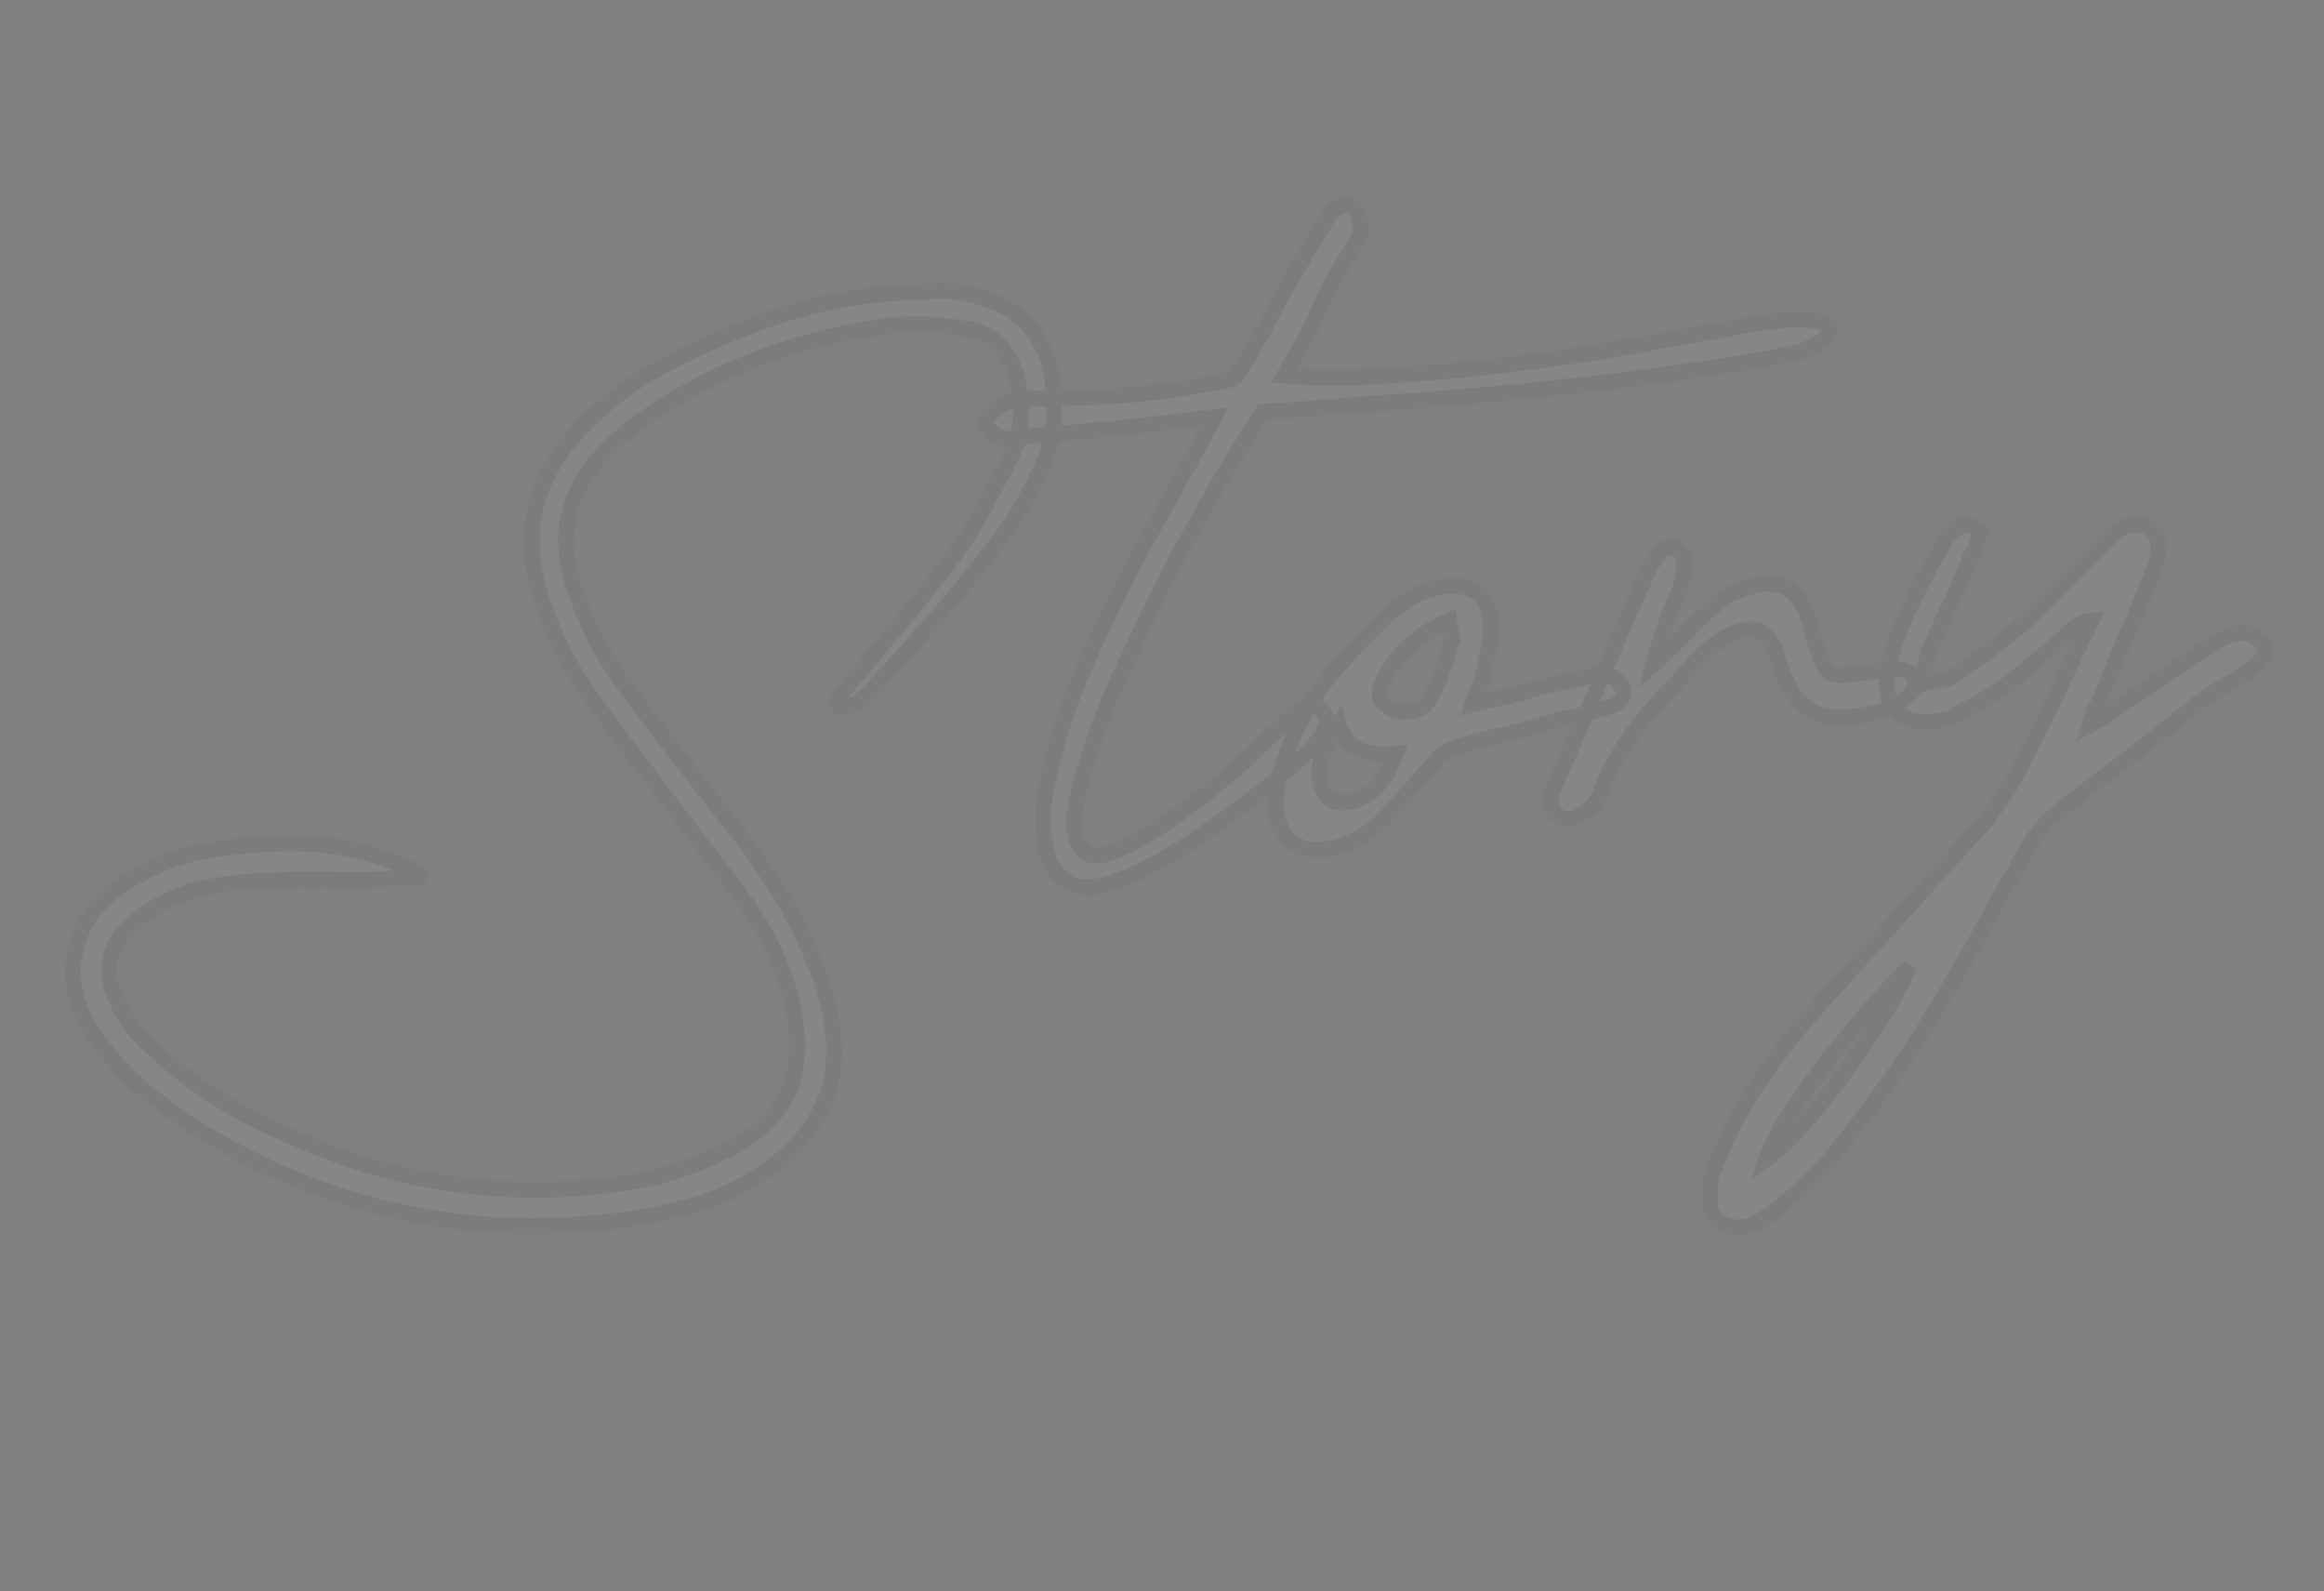 <svg xmlns="http://www.w3.org/2000/svg" fill="none" viewBox="0 0 298 204"><rect x="0" y="0" width="298" height="204" fill="#808080" stroke="none"/><g opacity=".05"><path fill="#fff" d="M53.66 112.618a50.77 50.77 0 00-5.95.159 109.24 109.24 0 01-5.965-.02c-2.412-.03-4.939.01-7.58.121-2.52.1-5.026.379-7.515.838-3.435.662-6.556 2.139-9.364 4.433-3.373 2.704-4.162 6.026-2.366 9.964.617 1.512 1.397 2.829 2.34 3.951a79.06 79.06 0 003.563 3.483 57.554 57.554 0 0010.97 7.532 105.706 105.706 0 0012.589 5.404c11.673 3.917 23.455 4.995 35.346 3.231a40.865 40.865 0 006.734-1.492 37.513 37.513 0 006.622-2.748c.359-.031.593-.112.702-.242 4.35-2.549 6.931-5.364 7.741-8.447.93-3.092.92-6.585-.029-10.477-1.132-4.599-3.14-8.88-6.022-12.844a618.662 618.662 0 00-6.552-8.642 613.75 613.75 0 01-6.552-8.642 193.378 193.378 0 01-7.396-10.013 45.877 45.877 0 01-5.536-11.441c-2.474-7.493-1.266-14.224 3.624-20.193a38.285 38.285 0 014.98-4.953 42.103 42.103 0 015.615-3.924c5.395-3.002 10.903-5.41 16.524-7.228 5.621-1.816 11.556-2.818 17.804-3.003a34.404 34.404 0 013.423-.119c1.206.015 2.368.215 3.487.599 5.778 1.301 9.107 4.864 9.987 10.69.752 4.391.103 8.604-1.948 12.638a84.911 84.911 0 01-2.797 5.123 44.135 44.135 0 01-3.382 4.633 152.697 152.697 0 01-6.845 8.368 446.476 446.476 0 01-7.236 8.041 18.525 18.525 0 01-2.156 2.176c-.664.66-1.594 1.043-2.789 1.148-.292-.577-.335-1.055-.128-1.435l.817-.975 6.861-8.189a224.405 224.405 0 006.666-8.352 62.593 62.593 0 003.972-6.13l3.403-6.44c1.538-3.026 1.978-6.197 1.322-9.512-.311-2.141-1.068-3.882-2.272-5.222-1.214-1.46-2.973-2.27-5.276-2.43-2.813-.476-5.535-.6-8.165-.37-11.922 1.405-22.654 5.355-32.196 11.852-1.817 1.243-3.553 2.72-5.208 4.43-4.856 5.003-6.144 10.837-3.864 17.504a45.994 45.994 0 002.97 6.968 56.343 56.343 0 003.981 6.156c2.19 2.94 4.373 5.821 6.552 8.642 2.179 2.821 4.422 5.696 6.731 8.626a83.753 83.753 0 015.998 8.51 56.255 56.255 0 014.627 9.352c.596 1.273 1.001 2.442 1.216 3.507.335 1.055.615 2.175.841 3.36.742 4.271.354 8.039-1.162 11.304-1.517 3.265-4.038 6.075-7.563 8.431-2.84 1.935-5.846 3.343-9.02 4.223a67.449 67.449 0 01-9.767 1.938c-18.944 2.38-36.691-1.427-53.243-11.423a87.361 87.361 0 01-6.559-4.666c-2.072-1.626-3.992-3.566-5.759-5.82-3.512-4.27-4.792-8.495-3.838-12.674.834-4.168 3.73-7.494 8.69-9.975 2.871-1.576 5.856-2.56 8.953-2.952a63.36 63.36 0 019.504-.831c5.292-.102 10.38.898 15.266 3.001.38.207.695.36.944.459.25.099.505.257.766.475l.016.179c.01.12-.039.245-.148.375zm78.778-56.762c-2.718.599-4.413.506-5.085-.278-.791-.774-1.084-1.35-.877-1.73.306-.63.915-1.225 1.829-1.786.784-.671 2.442-.997 4.973-.978 3.977.014 8.057-.163 12.242-.529a90.234 90.234 0 0012.651-2.01 3.2 3.2 0 00.817-.975c1.471-2.417 2.567-4.32 3.287-5.708a177.135 177.135 0 014.04-7.4 1033.41 1033.41 0 013.466-5.724c.295-.749.78-1.393 1.454-1.934.784-.671 1.561-.739 2.331-.204.261.218.477.62.65 1.208.173.587.28 1.12.323 1.598-.077.488-.274.987-.59 1.497-.316.51-.577.954-.785 1.333a461.794 461.794 0 00-2.518 4.196l-1.211 2.635c-.403.879-.911 1.947-1.522 3.205s-1.701 3.22-3.271 5.888c2.553.258 5.813.334 9.779.228a447.89 447.89 0 0013.106-.966 623.196 623.196 0 0014.297-1.793 431.12 431.12 0 0014.234-2.51 681.23 681.23 0 008.005-1.423c2.489-.459 4.576-.701 6.26-.728 3.01-.023 4.438.455 4.284 1.432-.154.977-1.459 1.874-3.917 2.692-2.12.546-5.081 1.107-8.886 1.68-3.684.564-7.727 1.158-12.129 1.784-4.413.507-9.064 1.034-13.955 1.583-4.782.418-9.384.82-13.807 1.208-4.314.257-8.265.542-11.851.856-3.467.303-6.162.479-8.085.526a401.807 401.807 0 00-5.689 9.171 644.896 644.896 0 00-5.61 10.067 288.809 288.809 0 00-4.893 10.005c-1.527 3.145-2.836 6.03-3.928 8.655a105.441 105.441 0 00-2.589 7.454c-.853 2.604-1.368 4.938-1.546 7.001-.068 1.934.418 3.337 1.459 4.209 1.031.753 2.928.407 5.69-1.04 1.273-.593 2.703-1.441 4.292-2.543a294.103 294.103 0 004.929-3.503 195.12 195.12 0 004.881-4.04 210.855 210.855 0 004.327-4.174c.566-.41 1.012-.811 1.339-1.201.316-.51.762-.91 1.338-1.201.675-.541 1.246-.892 1.714-1.054.576-.291 1.195-.104 1.857.56.542.676.665 1.388.371 2.136-.186.619-.552 1.253-1.096 1.903-.654.78-1.818 1.906-3.494 3.377-1.677 1.472-3.646 3.03-5.909 4.673a133.75 133.75 0 01-6.969 4.946c-2.394 1.535-4.689 2.82-6.886 3.855-3.937 1.79-6.73 2.215-8.38 1.275-1.78-1.048-2.831-2.703-3.152-4.964-.441-2.25-.366-4.786.226-7.608.592-2.823 1.216-5.287 1.872-7.392a98.536 98.536 0 014.128-10.48 268.132 268.132 0 015.039-10.378c1.865-3.416 3.68-6.706 5.447-9.872a269.965 269.965 0 004.972-9.108c-3.934.464-7.988.94-12.162 1.425l-11.117.973zm56.337 34.46a56.104 56.104 0 014.076-.898l3.882-1.062c.935-.323 2.114-.607 3.538-.852s2.663-.534 3.718-.867l1.255-.11c.359-.031.847.046 1.466.233.38.208.711.54.993.997.39.328.547.736.47 1.224.021.24-.191.559-.637.96-.447.4-.789.61-1.029.631-1.174.344-2.288.682-3.343 1.016-.945.203-2.011.416-3.195.64a136.49 136.49 0 01-6.703 1.852c-2.13.427-4.25.974-6.359 1.64-1.294.354-2.317 1.046-3.068 2.076a706.944 706.944 0 01-5.75 6.465c-1.416 1.69-3.227 2.993-5.435 3.909-1.631.624-3.174.88-4.63.766-1.467-.233-2.617-.975-3.451-2.228-.834-1.252-1.114-3.034-.837-5.347.265-2.432 1.319-5.476 3.163-9.13a35.118 35.118 0 014.805-6.925 110.023 110.023 0 016.287-6.513 15.725 15.725 0 012.889-2.06c1.023-.692 2.246-1.16 3.67-1.405 2.011-.417 3.597-.194 4.758.668 1.15.742 1.756 2.135 1.817 4.177.085.957-.004 1.988-.267 3.095a22.78 22.78 0 00-.625 3.127 12.522 12.522 0 01-.737 1.871c-.196.5-.437 1.183-.721 2.05zm-17.134 2.403c-1.809 2.688-2.634 4.929-2.474 6.722.149 1.673.788 2.761 1.917 3.265 1.238.373 2.602.134 4.092-.72 1.599-.983 2.885-2.782 3.857-5.396-1.913.167-3.494.004-4.742-.489-1.259-.612-2.143-1.74-2.65-3.382zm14.188-13.166c-4.067 1.68-6.957 4.403-8.67 8.166a3.206 3.206 0 00-.231 1.466c.043.478.384.93 1.024 1.356.781.654 1.764.87 2.949.645 1.304-.234 2.153-.85 2.546-1.849a14.076 14.076 0 001.506-3.384 26.16 26.16 0 001.132-3.532c.217-.26.245-.624.083-1.091-.162-.468-.275-1.06-.339-1.777zm50.08 12.422c-1.445.006-2.613-.253-3.503-.778-.89-.524-1.676-1.238-2.359-2.142a23.35 23.35 0 01-1.526-2.938l-1.005-3.165c-.866-1.61-1.957-2.358-3.272-2.243-1.315.115-2.652.653-4.012 1.616-1.251.832-2.421 1.898-3.511 3.198-1.089 1.3-1.965 2.28-2.629 2.94-3.876 3.833-6.758 8-8.646 12.501-.274.988-.742 1.812-1.406 2.472-.784.671-1.524 1.157-2.22 1.459-.707.183-1.315.115-1.825-.201-.63-.307-.992-.998-1.088-2.073-.053-.598.024-1.087.231-1.466.207-.38.409-.819.606-1.318a615.868 615.868 0 005.549-12.772c1.79-4.252 3.64-8.51 5.55-12.772a12.343 12.343 0 012.044-3.432c.218-.26.5-.465.848-.616.468-.161.832-.133 1.092.085.88.405 1.237 1.036 1.072 1.894.075.837-.074 1.873-.446 3.11a85.297 85.297 0 00-1.916 4.866 58.689 58.689 0 00-1.542 5.014c.893-.801 1.448-1.332 1.666-1.592a96.48 96.48 0 002.988-2.971 29.635 29.635 0 013.005-2.793c1.328-1.32 2.878-2.179 4.65-2.575 3.511-1.15 5.96-.04 7.344 3.333.324.935.583 1.816.777 2.642.194.826.448 1.647.762 2.463.356 1.294.854 2.154 1.494 2.58.63.306 1.656.336 3.08.091l1.794-.156a12.09 12.09 0 011.956-.352c1.663-.266 2.82-.127 3.471.419.651.545.774 1.257.371 2.136-.415.759-1.432 1.51-3.053 2.254-1.5.734-3.631 1.161-6.391 1.282zm32.046.99a38.486 38.486 0 001.892-1.068 9.46 9.46 0 001.355-1.022 336.18 336.18 0 006.316-4.166 332.832 332.832 0 016.315-4.167c1.132-.821 2.355-1.29 3.67-1.405.478-.042.972.096 1.483.412.51.317.895.585 1.155.803.694 1.023.306 2.081-1.163 3.173a37.444 37.444 0 01-3.59 2.302 32.181 32.181 0 00-3.754 2.497l-8.781 6.911a402.11 402.11 0 00-8.798 6.733c-1.796 1.482-3.212 3.172-4.248 5.069a146.09 146.09 0 01-3.287 5.708 286.946 286.946 0 01-10.008 17.499 175.567 175.567 0 01-11.913 16.401 48.254 48.254 0 01-5.829 5.569 11.306 11.306 0 01-2.024 1.623c-.794.551-1.659.988-2.594 1.311-1.294.354-2.451.214-3.471-.419-1.02-.634-1.48-1.738-1.379-3.313-.128-1.434.163-2.905.872-4.413a46.134 46.134 0 015.251-10.035 80.943 80.943 0 016.798-8.907c3.724-4.18 7.453-8.301 11.188-12.362a1180.54 1180.54 0 0111.351-12.557l1.602-2.308a36.18 36.18 0 001.749-2.683 254.437 254.437 0 005.072-10.02 438.842 438.842 0 015.024-10.558c-.957.084-1.713.39-2.268.92l-1.339 1.202a318.142 318.142 0 01-6.219 5.242c-2.024 1.623-4.309 3.027-6.854 4.214-.783.67-1.534 1.037-2.251 1.1-2.359.568-4.249.311-5.671-.769-1.432-1.2-1.955-3.02-1.57-5.464.252-1.226.57-2.398.952-3.516a40.53 40.53 0 011.327-3.368c.807-1.758 1.62-3.455 2.438-5.092l2.813-4.944c.533-.77 1.148-1.305 1.844-1.607.686-.421 1.549-.196 2.591.677a21.189 21.189 0 00-.574 1.676c-.077.489-.333.993-.769 1.513a64.457 64.457 0 01-2.538 6.004 232.112 232.112 0 00-2.733 5.84 35.708 35.708 0 00-.541 2.035c-.056.728-.281 1.59-.674 2.589.935-.323 1.702-.51 2.299-.563a5.277 5.277 0 001.941-.531c1.589-1.103 3.117-2.2 4.586-3.292a103.28 103.28 0 004.391-3.456 120.509 120.509 0 005.323-5.164 297.207 297.207 0 015.308-5.343c.653-.78 1.382-1.385 2.187-1.817.794-.551 1.816-.58 3.064-.088 1.759.81 1.994 2.777.706 5.901a248.843 248.843 0 01-3.422 8.25 170.709 170.709 0 00-3.406 8.429c-.218.26-.43.58-.638.96-.087.368-.273.987-.557 1.855zm-23.089 30.931c-1.884 1.851-3.805 3.947-5.766 6.286a105.282 105.282 0 00-5.701 7.004c-1.722 2.319-3.214 4.497-4.479 6.535-1.264 2.038-2.082 3.676-2.454 4.913 1.132-.822 2.634-2.218 4.507-4.189 1.753-1.96 3.544-4.165 5.375-6.614a279.269 279.269 0 004.952-7.299c1.58-2.548 2.769-4.76 3.566-6.636z"/><path fill="#0B2636" d="M53.66 112.618l-.03.999.485.015.311-.372-.767-.642zm-5.95.159l.026.999h.032l.03-.003-.088-.996zm-5.965-.02l.028-1h-.017l-.011 1zm-7.58.121l.042.999h.002l-.044-.999zm-7.515.838l-.182-.983-.008.001.19.982zm-9.364 4.433l.627.78.007-.005-.634-.775zm-2.366 9.964l.926-.376-.007-.019-.009-.019-.91.414zm2.34 3.951l-.766.643.021.024.022.023.723-.69zm3.563 3.483l-.678.734.01.01.011.01.657-.754zm10.97 7.532l-.465.885.006.003.007.003.453-.891zm12.589 5.404l-.334.942.009.003.008.003.317-.948zm35.346 3.231l-.139-.99-.01.001.149.989zm6.734-1.492l-.292-.957-.01.003.302.954zm6.622-2.748l-.088-.996-.201.018-.179.094.468.884zm.702-.242l-.507-.863-.15.088-.11.132.767.643zm7.741-8.447l-.958-.289-.005.017-.004.017.967.255zm-.029-10.477l.972-.235v-.003l-.972.238zm-6.022-12.844l.809-.587-.007-.009-.802.596zm-6.552-8.642l-.791.61.791-.61zm-6.552-8.642l.802-.596-.008-.011-.009-.011-.785.618zm-7.396-10.013l-.831.555.008.012.823-.567zM69.44 76.726l.951-.307-.002-.005-.95.312zm3.624-20.193l-.767-.643-.007.009.774.634zm4.98-4.953l-.637-.771.638.771zm5.615-3.924l-.488-.874-.008.005-.009.005.505.864zm16.524-7.228l-.309-.951.309.951zm17.804-3.003l.031 1 .029-.001.029-.003-.089-.996zm6.91.48l-.324.945.052.018.053.012.219-.975zm9.987 10.69l-.989.148.001.01.002.01.986-.168zm-1.948 12.638l-.892-.454-.003.006.895.448zm-2.797 5.123l.844.538.009-.015.009-.015-.862-.508zm-3.382 4.633l-.767-.643-.016.018-.014.019.797.606zm-14.081 16.41l-.736-.68-.016.018-.015.019.767.642zm-2.156 2.175l-.651-.76-.028.025-.027.026.706.71zm-2.789 1.148l-.892.45.306.605.675-.06-.089-.995zm-.128-1.435l-.767-.642-.063.076-.048.087.878.48zm.817-.975l-.767-.642.767.642zm6.861-8.189l-.767-.642.767.642zm6.666-8.352l.797.605.006-.007.005-.008-.808-.59zm3.972-6.13l.871.493.007-.013.007-.012-.885-.468zm3.403-6.44l.884.467.004-.007.004-.007-.892-.454zm1.322-9.512l-.99.142.004.025.005.026.981-.193zm-2.272-5.222l-.769.639.013.014.012.014.744-.667zm-5.276-2.43l-.166.986.049.008.049.004.068-.998zm-8.165-.37l-.089-.995h-.015l-.015.003.119.993zM82.735 53.52l-.564-.827-.002.001.566.826zm-5.208 4.43l.718.697h.001l-.719-.696zm-3.864 17.504l.949-.316-.002-.006-.947.322zm2.97 6.968l-.884.466.005.01.004.008.875-.484zm3.981 6.156l-.804.594.002.002.802-.596zm13.283 17.268l-.785.618.006.007.78-.625zm10.625 17.862l-.933.357.013.033.014.032.906-.422zm1.216 3.507l-.98.197.011.053.016.051.953-.301zm.841 3.36l.986-.17-.002-.008-.001-.008-.983.186zm-1.162 11.304l.907.422-.907-.422zm-7.563 8.431l-.556-.831-.008.005.564.826zm-9.02 4.223l.268.963-.269-.963zm-9.767 1.938l-.125-.992h-.002l.127.992zm-53.243-11.423l-.541.84.012.008.013.008.516-.856zm-6.559-4.666l.617-.786-.617.786zm-5.759-5.82l.787-.616-.007-.009-.008-.01-.772.635zm-3.838-12.674l.975.224.003-.013.002-.013-.98-.198zm8.69-9.975l.448.894.017-.008.017-.01-.482-.876zm8.953-2.952l.127.992.018-.002.017-.003-.162-.987zm9.504-.831l.012 1 .009-.001-.021-.999zm15.266 3.001l.479-.877-.041-.023-.044-.019-.394.919zm.944.459l.367-.93-.367.93zm.766.475l.996-.087-.037-.413-.318-.266-.641.766zm-.103-.446a51.922 51.922 0 00-6.067.163l.178 1.992a49.831 49.831 0 015.832-.156l.057-1.999zm-6.004.159c-1.904.048-3.874.041-5.911-.02l-.057 1.999c2.07.062 4.078.069 6.02.02l-.052-1.999zm-5.928-.02c-2.432-.03-4.977.01-7.634.122l.087 1.998c2.624-.11 5.132-.15 7.525-.121l.022-1.999zm-7.632.122a53.92 53.92 0 00-7.656.854l.365 1.966c2.443-.45 4.9-.724 7.374-.822l-.083-1.998zm-7.664.855c-3.604.694-6.876 2.246-9.807 4.64l1.267 1.55c2.684-2.193 5.655-3.597 8.921-4.226l-.381-1.964zm-9.8 4.634c-1.813 1.454-3.01 3.139-3.468 5.068-.459 1.929-.147 3.974.818 6.091l1.82-.828c-.83-1.821-1.023-3.406-.692-4.799.33-1.392 1.214-2.72 2.775-3.971l-1.253-1.561zm-2.666 11.121c.652 1.598 1.483 3.007 2.5 4.218l1.531-1.285c-.869-1.034-1.597-2.259-2.179-3.685l-1.852.752zm2.543 4.265a80.213 80.213 0 003.608 3.527l1.355-1.469a78.457 78.457 0 01-3.518-3.438l-1.445 1.38zm3.63 3.547a58.572 58.572 0 0011.16 7.663l.932-1.769a56.548 56.548 0 01-10.78-7.402l-1.313 1.508zm11.174 7.669a106.683 106.683 0 0012.707 5.455l.667-1.884a104.889 104.889 0 01-12.469-5.352l-.905 1.781zm12.724 5.461c11.82 3.966 23.76 5.059 35.81 3.273l-.296-1.979c-11.73 1.74-23.353.678-34.88-3.19l-.634 1.896zm35.8 3.274a41.889 41.889 0 006.9-1.53l-.606-1.907a39.937 39.937 0 01-6.57 1.456l.277 1.981zm6.889-1.526a38.529 38.529 0 006.798-2.821l-.936-1.768a36.486 36.486 0 01-6.446 2.675l.584 1.914zm6.419-2.709a2.88 2.88 0 00.683-.135 1.56 1.56 0 00.697-.46l-1.534-1.286a.558.558 0 01.137-.12c.031-.02.05-.026.045-.024-.004.001-.022.007-.058.014a1.326 1.326 0 01-.147.019l.177 1.992zm1.12-.375c4.45-2.607 7.294-5.602 8.202-9.054l-1.935-.511c-.713 2.712-3.03 5.349-7.281 7.839l1.013 1.726zm8.192-9.021c.992-3.299.966-6.977-.015-11.001l-1.943.47c.916 3.761.91 7.067.042 9.953l1.916.578zm-.015-11.004c-1.165-4.729-3.229-9.128-6.185-13.193l-1.617 1.174c2.809 3.863 4.76 8.026 5.859 12.495l1.943-.476zm-6.192-13.202a611.758 611.758 0 00-6.563-8.656l-1.582 1.22a618.994 618.994 0 016.541 8.628l1.604-1.192zm-6.563-8.656a612.361 612.361 0 01-6.54-8.628l-1.605 1.193a608.63 608.63 0 006.563 8.655l1.583-1.22zm-6.558-8.65A192.328 192.328 0 0175.8 87.6l-1.646 1.134a194.43 194.43 0 007.435 10.065l1.57-1.238zm-7.35-9.95a44.877 44.877 0 01-5.416-11.193l-1.903.614a46.876 46.876 0 005.657 11.69l1.662-1.111zm-5.418-11.198c-2.37-7.177-1.219-13.549 3.449-19.247L72.29 55.9c-5.113 6.24-6.379 13.33-3.8 21.139l1.9-.624zm3.442-19.238a37.286 37.286 0 014.85-4.824l-1.274-1.543a39.277 39.277 0 00-5.11 5.082l1.534 1.285zm4.85-4.824a41.105 41.105 0 015.482-3.832l-1.009-1.728a43.105 43.105 0 00-5.747 4.017l1.275 1.543zm5.465-3.822c5.341-2.972 10.79-5.354 16.346-7.15l-.618-1.903c-5.686 1.838-11.253 4.273-16.703 7.305l.975 1.748zm16.346-7.15c5.526-1.786 11.367-2.773 17.526-2.955l-.062-2c-6.337.189-12.366 1.204-18.082 3.052l.618 1.903zm17.584-2.959a33.58 33.58 0 013.323-.115l.022-2a35.461 35.461 0 00-3.523.123l.178 1.992zm3.323-.115a10.09 10.09 0 013.174.544l.647-1.89a12.088 12.088 0 00-3.799-.653l-.022 2zm3.279.574c2.736.616 4.818 1.75 6.318 3.355s2.482 3.753 2.899 6.508l1.977-.296c-.463-3.07-1.585-5.617-3.415-7.576-1.829-1.957-4.299-3.256-7.342-3.942l-.437 1.951zm9.22 9.882c.715 4.176.101 8.17-1.854 12.017l1.784.908c2.146-4.222 2.83-8.652 2.041-13.26l-1.971.335zm-1.857 12.023a83.465 83.465 0 01-2.764 5.063l1.724 1.016a85.74 85.74 0 002.83-5.183l-1.79-.896zm-2.745 5.033a43.251 43.251 0 01-3.306 4.528l1.534 1.285a45.17 45.17 0 003.459-4.737l-1.687-1.076zm-3.336 4.565a151.451 151.451 0 01-6.8 8.314l1.504 1.32a153.537 153.537 0 006.889-8.423l-1.593-1.211zm-6.8 8.314a444.136 444.136 0 01-7.22 8.023l1.472 1.357a449.16 449.16 0 007.252-8.06l-1.504-1.32zm-7.251 8.058a17.498 17.498 0 01-2.04 2.06l1.302 1.52a19.49 19.49 0 002.272-2.294l-1.534-1.285zm-2.095 2.11c-.456.454-1.143.77-2.172.86l.178 1.993c1.361-.12 2.534-.567 3.406-1.434l-1.412-1.42zm-1.191 1.406a1.26 1.26 0 01-.147-.427c-.003-.036 0-.056.001-.064l.004-.013-1.756-.96c-.432.792-.25 1.648.114 2.366l1.784-.902zm-.253-.34l.817-.976-1.534-1.285-.817.975 1.534 1.285zm.817-.976l6.861-8.189-1.534-1.285-6.861 8.189 1.534 1.285zm6.861-8.189a225.049 225.049 0 006.696-8.39l-1.594-1.21a222.734 222.734 0 01-6.636 8.315l1.534 1.285zm6.707-8.405a63.582 63.582 0 004.035-6.227l-1.742-.985a61.602 61.602 0 01-3.909 6.031l1.616 1.181zm4.049-6.252l3.402-6.441-1.769-.936-3.402 6.441 1.769.936zm3.41-6.455c1.638-3.224 2.111-6.622 1.411-10.158l-1.962.386c.612 3.094.204 6.037-1.233 8.864l1.784.908zm1.42-10.108c-.334-2.296-1.158-4.232-2.518-5.746l-1.488 1.334c1.047 1.166 1.738 2.711 2.026 4.697l1.98-.285zm-2.493-5.718c-1.426-1.714-3.465-2.614-5.977-2.788l-.136 1.995c2.094.145 3.573.865 4.575 2.07l1.538-1.277zm-5.879-2.776c-2.891-.49-5.698-.618-8.42-.38l.178 1.992c2.538-.222 5.174-.104 7.91.36l.332-1.972zm-8.45-.377c-12.075 1.422-22.961 5.427-32.641 12.017l1.128 1.654c9.403-6.403 19.981-10.299 31.75-11.685l-.237-1.986zM82.169 52.693c-1.877 1.284-3.663 2.806-5.361 4.56l1.438 1.392c1.612-1.666 3.297-3.099 5.054-4.3l-1.13-1.652zm-5.36 4.56c-2.535 2.611-4.176 5.48-4.866 8.607-.69 3.126-.415 6.44.774 9.915l1.893-.644c-1.092-3.191-1.312-6.129-.714-8.837.598-2.708 2.028-5.257 4.35-7.648l-1.437-1.393zm-4.094 18.515a46.99 46.99 0 003.034 7.12l1.767-.934a44.998 44.998 0 01-2.904-6.817l-1.897.631zm3.043 7.137a57.354 57.354 0 004.052 6.266l1.608-1.188a55.356 55.356 0 01-3.91-6.047l-1.75.969zm4.054 6.268c2.193 2.945 4.38 5.83 6.563 8.656l1.582-1.22a613.494 613.494 0 01-6.54-8.628l-1.605 1.192zm6.563 8.656c2.18 2.824 4.426 5.702 6.737 8.634l1.57-1.236a1170.42 1170.42 0 01-6.725-8.618l-1.582 1.22zm6.743 8.641a82.812 82.812 0 015.926 8.408l1.703-1.047a84.86 84.86 0 00-6.07-8.611l-1.56 1.25zm5.926 8.408a55.319 55.319 0 014.545 9.186l1.867-.715a57.341 57.341 0 00-4.709-9.518l-1.703 1.047zm4.572 9.251c.571 1.221.946 2.313 1.142 3.282l1.96-.393c-.234-1.162-.67-2.408-1.29-3.733l-1.812.844zm1.169 3.386c.322 1.014.593 2.095.812 3.245l1.965-.372a30.207 30.207 0 00-.871-3.475l-1.906.602zm.809 3.228c.714 4.113.33 7.668-1.084 10.713l1.814.844c1.618-3.484 2.01-7.465 1.241-11.896l-1.971.339zm-1.084 10.713c-1.427 3.071-3.812 5.749-7.212 8.022l1.113 1.663c3.65-2.44 6.306-5.383 7.913-8.841l-1.814-.844zm-7.22 8.027c-2.753 1.876-5.66 3.235-8.725 4.085l.537 1.927c3.284-.91 6.39-2.366 9.316-4.359l-1.128-1.653zm-8.725 4.085a66.523 66.523 0 01-9.623 1.91l.249 1.984a68.382 68.382 0 009.91-1.967l-.536-1.927zm-9.625 1.91c-18.717 2.352-36.238-1.406-52.6-11.287l-1.032 1.712c16.742 10.11 34.715 13.968 53.885 11.559l-.253-1.984zm-52.574-11.271a86.468 86.468 0 01-6.484-4.612l-1.234 1.572a88.298 88.298 0 006.635 4.72l1.083-1.68zm-6.484-4.612c-2.004-1.572-3.867-3.453-5.589-5.65l-1.574 1.232c1.813 2.312 3.788 4.311 5.93 5.99l1.233-1.572zm-5.604-5.669c-3.377-4.106-4.5-8.022-3.635-11.815l-1.95-.448c-1.042 4.565.394 9.098 4.041 13.532l1.544-1.269zm-3.63-11.841c.756-3.78 3.383-6.889 8.158-9.279l-.897-1.788c-5.144 2.573-8.31 6.114-9.222 10.672l1.962.395zm8.192-9.297c2.767-1.518 5.631-2.461 8.598-2.836l-.254-1.984c-3.228.408-6.332 1.434-9.309 3.067l.965 1.753zm8.633-2.841a62.202 62.202 0 019.354-.818l-.024-2c-3.181.033-6.4.315-9.654.844l.324 1.974zm9.363-.819a35.436 35.436 0 0114.85 2.92l.79-1.837c-5.017-2.158-10.247-3.186-15.682-3.082l.042 1.999zm14.766 2.879a9.77 9.77 0 001.057.512l.733-1.86a7.874 7.874 0 01-.832-.406l-.958 1.754zm1.057.512c.127.05.291.145.49.311l1.283-1.532a3.816 3.816 0 00-1.04-.639l-.733 1.86zm.136-.368l.015.18 1.993-.175-.016-.179-1.992.174zm.015.18c-.02-.238.092-.368.082-.356l1.534 1.285c.208-.248.42-.627.377-1.104l-1.993.175zm79.628-56.475l-.089-.996-.064.005-.064.014.217.977zm-5.085-.278l.759-.65-.028-.034-.032-.03-.699.714zm-.877-1.73l.878.48.012-.021.01-.022-.9-.437zm1.829-1.786l.525.852.067-.042.059-.05-.651-.76zm4.973-.978l-.006 1h.004l.002-1zm24.893-2.539l.229.974.221-.052.176-.141-.626-.78zm.817-.975l-.855-.52-.012.02-.011.02.878.48zm3.287-5.708l.888.461-.888-.46zm2.012-3.79l.878.48-.878-.48zm2.028-3.61l-.858-.516-.005.008-.004.008.867.5zm3.466-5.724l.855.52.044-.073.032-.08-.931-.367zm1.454-1.934l.627.78.012-.01.012-.01-.651-.76zm2.331-.204l.642-.766-.035-.03-.037-.025-.57.82zm.65 1.208l.959-.28-.959.28zm.323 1.598l.988.157.019-.122-.011-.122-.996.087zm-.59 1.497l.85.528-.85-.528zm-.785 1.333l.856.52.012-.02.01-.02-.878-.48zm-2.518 4.196l-.862-.508-.025.043-.022.046.909.419zm-1.211 2.635l.909.419-.909-.419zm-1.522 3.205l.9.438-.9-.438zm-3.271 5.888l-.862-.508-.792 1.345 1.555.157.099-.994zm9.779.228l.028 1h.016l.015-.002-.059-.998zm13.106-.966l.089.996h.013l.012-.002-.114-.994zm14.297-1.793l.138.991.011-.002.011-.001-.16-.988zm14.234-2.51l-.171-.985-.011.002-.011.002.193.981zm8.005-1.423l.183.984-.183-.984zm6.26-.728l-.009-1h-.008l.017 1zm4.284 1.432l.988.157-.988-.157zm-3.917 2.692l.252.968.033-.009.032-.01-.317-.95zm-8.886 1.68l-.15-.988h-.002l.152.988zm-12.129 1.784l.115.994.014-.002.013-.002-.142-.99zM195.72 50.14l.089.996.012-.001.012-.002-.113-.993zm-13.807 1.208l.061.998.014-.001.014-.001-.089-.996zm-19.936 1.382l-.026-1-.531.014-.285.446.842.54zm-5.689 9.171l-.857-.517-.007.01-.006.012.87.495zm-5.61 10.067l-.878-.48-.006.012-.006.011.89.457zm-4.893 10.005l.9.438.004-.008.004-.008-.908-.422zm-3.928 8.655l-.923-.385-.004.009-.003.009.93.367zm-2.589 7.454l.95.312.003-.008.002-.007-.955-.297zm-1.546 7.001l-.996-.087-.002.025-.001.025.999.037zm1.459 4.209l-.641.766.025.022.027.019.589-.807zm5.69-1.04l-.423-.906-.021.01-.021.011.465.885zm4.292-2.543l-.571-.822.571.822zm4.929-3.503l.588.809.02-.014.018-.015-.626-.78zm4.881-4.04l.651.759.017-.015.017-.016-.685-.729zm4.327-4.174l-.589-.81-.062.046-.055.055.706.71zm1.339-1.201l.767.642.045-.054.038-.06-.85-.528zm1.338-1.201l.453.892.093-.047.081-.065-.627-.78zm1.714-1.054l.327.945.065-.022.06-.03-.452-.893zm1.857.56l.779-.624-.033-.042-.038-.038-.708.704zm.371 2.136l-.931-.367-.015.038-.012.04.958.29zm-1.096 1.903l-.767-.643.767.643zm-3.494 3.377l.66.752-.66-.752zm-5.909 4.673l-.589-.809-.009.007-.009.007.607.795zm-6.969 4.946l.54.842.007-.004.007-.005-.554-.833zm-6.886 3.855l.415.911.013-.006-.428-.905zm-8.38 1.275l-.507.862.007.003.006.004.494-.869zm-3.152-4.964l.99-.139-.004-.026-.005-.026-.981.191zm.226-7.608l.979.206-.979-.206zm1.872-7.392l-.95-.312-.002.007-.003.007.955.298zm9.167-20.858l-.878-.48-.006.011-.006.012.89.457zm5.447-9.872l-.87-.496-.004.008.874.488zm4.972-9.108l.888.461.869-1.676-1.876.222.119.993zm-12.162 1.425l.089.996.014-.001.014-.002-.117-.993zm-11.334-.004c-1.319.291-2.322.398-3.039.358-.743-.04-.998-.225-1.07-.309l-1.518 1.3c.6.7 1.529.954 2.481 1.006.978.053 2.181-.093 3.58-.402l-.434-1.953zm-4.169-.015c-.365-.357-.546-.605-.62-.75-.074-.147.044-.009-.078.214l-1.756-.96c-.328.602-.167 1.218.05 1.648.219.431.58.86 1.007 1.276l1.397-1.428zm-.676-.578c.189-.39.622-.861 1.454-1.373l-1.05-1.703c-.995.612-1.782 1.332-2.203 2.2l1.799.876zm1.58-1.465c.203-.173.619-.377 1.374-.526.739-.145 1.714-.22 2.942-.21l.012-2c-1.303-.01-2.423.068-3.342.248-.902.177-1.707.471-2.288.969l1.302 1.52zm4.32-.737c4.009.014 8.12-.164 12.332-.532l-.177-1.993c-4.156.364-8.206.539-12.151.526l-.004 2zm12.332-.532A91.247 91.247 0 00158.4 49.52l-.458-1.947a89.203 89.203 0 01-12.511 1.987l.177 1.993zm13.189-2.226a4.19 4.19 0 001.069-1.276l-1.756-.96a2.215 2.215 0 01-.565.675l1.252 1.56zm1.045-1.235c1.476-2.424 2.585-4.35 3.321-5.768l-1.776-.922c-.704 1.358-1.786 3.238-3.254 5.649l1.709 1.041zm3.321-5.768c.717-1.383 1.384-2.64 2.002-3.77l-1.756-.96a198.42 198.42 0 00-2.022 3.808l1.776.922zm2.002-3.77c.617-1.132 1.29-2.329 2.017-3.591l-1.734-1a179.552 179.552 0 00-2.039 3.63l1.756.96zm2.008-3.576a990.87 990.87 0 013.463-5.718l-1.71-1.042a1128.46 1128.46 0 00-3.469 5.73l1.716 1.03zm3.539-5.871c.226-.575.6-1.081 1.15-1.522l-1.253-1.56c-.8.64-1.395 1.424-1.759 2.346l1.862.735zm1.174-1.542c.285-.244.485-.307.608-.318.111-.01.269.013.503.175l1.139-1.642c-.537-.373-1.153-.584-1.819-.525-.654.057-1.234.362-1.733.79l1.302 1.52zm1.039-.198c.029.025.176.193.332.723l1.918-.562c-.189-.645-.476-1.282-.967-1.693l-1.283 1.532zm.332.723c.158.54.25 1.007.286 1.404l1.992-.174a9.325 9.325 0 00-.36-1.792l-1.918.562zm.294 1.16c-.052.332-.191.706-.452 1.126l1.7 1.056c.372-.6.626-1.223.728-1.868l-1.976-.314zm-.452 1.126a30 30 0 00-.813 1.381l1.756.96c.196-.358.448-.786.757-1.285l-1.7-1.056zm-.79 1.343a441.883 441.883 0 00-2.525 4.206l1.725 1.016c.519-.883 1.356-2.277 2.511-4.185l-1.711-1.037zm-2.572 4.295l-1.211 2.636 1.818.837 1.211-2.636-1.818-.837zm-1.211 2.636c-.399.87-.903 1.931-1.512 3.185l1.799.876a166.405 166.405 0 001.531-3.224l-1.818-.837zm-1.512 3.185c-.593 1.22-1.665 3.153-3.234 5.818l1.725 1.016c1.571-2.67 2.679-4.661 3.308-5.958l-1.799-.876zm-2.471 7.32c2.612.265 5.918.34 9.906.234l-.056-2c-3.944.106-7.157.03-9.651-.223l-.199 1.99zm9.937.232a445.69 445.69 0 0013.136-.968l-.178-1.992c-4.653.407-9.012.729-13.076.964l.118 1.996zm13.161-.97c4.66-.528 9.433-1.127 14.321-1.796l-.275-1.981a622.444 622.444 0 01-14.274 1.79l.228 1.987zm14.343-1.8a430.623 430.623 0 0014.266-2.515l-.385-1.963a429.956 429.956 0 01-14.2 2.504l.319 1.975zm14.245-2.511a697.15 697.15 0 008.017-1.425l-.365-1.967c-2.485.458-5.15.931-7.994 1.421l.342 1.97zm8.017-1.425c2.459-.454 4.486-.687 6.095-.712l-.035-2c-1.76.028-3.906.28-6.425.745l.365 1.967zm6.086-.712c1.482-.011 2.454.105 3.004.29.274.091.344.167.338.16a.266.266 0 01-.055-.175l1.976.314a1.748 1.748 0 00-.417-1.454c-.324-.37-.771-.595-1.21-.742-.878-.294-2.126-.404-3.654-.393l.018 2zm3.287.275c-.014.092-.115.354-.674.738-.542.373-1.383.767-2.572 1.162l.634 1.897c1.269-.422 2.31-.886 3.073-1.41.747-.513 1.376-1.188 1.515-2.073l-1.976-.314zm-3.18 1.88c-2.071.535-4.994 1.089-8.785 1.66l.301 1.978c3.817-.576 6.818-1.142 8.987-1.701l-.503-1.937zm-8.787 1.661c-3.681.563-7.72 1.157-12.119 1.782l.284 1.98c4.405-.626 8.451-1.221 12.14-1.785l-.305-1.977zm-12.093 1.779a5324.8 5324.8 0 01-13.952 1.582l.226 1.987c4.891-.548 9.544-1.076 13.957-1.582l-.231-1.987zm-13.928 1.58a3.08 3.08 0 01-.084.007l-.028.002-.028.003-.028.002-.028.003-.028.002-.028.003a2.461 2.461 0 00-.111.01l-.028.002-.028.002-.028.003-.028.002-.028.003-.028.002-.028.002-.028.003-.028.002-.028.003-.028.002-.028.003-.028.002a3.08 3.08 0 01-.028.003l-.027.002a3.08 3.08 0 00-.056.005l-.028.002-.028.003-.028.002-.028.003-.028.002-.027.003a3.08 3.08 0 00-.084.007l-.028.002-.028.003a3.08 3.08 0 01-.028.002l-.027.003-.028.002-.028.002-.028.003-.028.002a3.08 3.08 0 01-.028.003l-.027.002-.028.003-.028.002-.028.002-.028.003-.028.002-.027.003-.028.002-.028.003a3.08 3.08 0 01-.028.002l-.027.003-.028.002-.028.002a24.666 24.666 0 00-.056.005l-.027.003-.028.002-.028.003a3.08 3.08 0 01-.055.004l-.028.003a1.396 1.396 0 01-.055.005l-.028.002-.028.003-.028.002-.027.002-.028.003-.028.002-.027.003-.028.002-.028.002-.028.003-.027.002-.028.003-.028.002-.027.003-.028.002a1.396 1.396 0 01-.055.005l-.028.002a3.08 3.08 0 01-.028.003l-.027.002-.028.003-.027.002-.028.002a3.08 3.08 0 01-.028.003l-.027.002-.028.003-.028.002-.027.002-.028.003-.027.002a3.08 3.08 0 00-.056.005l-.027.003-.028.002-.027.002-.028.003-.028.002-.027.003-.028.002-.027.002-.028.003-.027.002-.028.003-.027.002a3.08 3.08 0 00-.056.005l-.027.002a3.08 3.08 0 01-.028.003l-.027.002-.028.003-.027.002-.028.002-.027.003-.028.002-.027.003-.028.002-.027.002-.028.003-.027.002a3.08 3.08 0 01-.028.003l-.027.002a3.08 3.08 0 01-.028.002l-.027.003a3.08 3.08 0 01-.028.002l-.027.003-.027.002-.028.002-.027.003-.028.002-.027.003-.028.002-.027.002-.028.003-.027.002-.027.003-.028.002-.027.002-.028.003-.027.002-.027.003-.028.002-.027.002a3.08 3.08 0 01-.028.003l-.027.002-.027.003-.028.002-.027.002-.027.003-.028.002-.027.003-.028.002-.027.002-.027.003-.028.002-.027.002-.027.003-.028.002-.027.003a34604785641.887 34604785641.887 0 01-.055.005l-.027.002-.027.002-.028.003-.027.002-.027.002-.027.003-.028.002-.027.003-.027.002-.028.002-.027.003-.027.002-.027.002-.028.003-.027.002-.027.003-.027.002-.028.002-.027.003-.027.002-.027.003-.028.002-.027.002-.027.003-.027.002-.027.002-.028.003-.027.002-.027.003-.027.002-.027.002-.028.003a2.457 2.457 0 01-.054.005l-.027.002-.027.002-.027.003-.028.002-.027.002-.027.003-.027.002-.027.002a34604785641.887 34604785641.887 0 00-.055.005l-.027.003-.027.002-.027.002-.027.003-.027.002-.027.002-.027.003-.027.002-.028.003-.027.002-.027.002a2.457 2.457 0 01-.054.005l-.027.002-.027.003a2.457 2.457 0 00-.054.005l-.027.002-.027.002-.027.003-.027.002-.028.002-.027.003-.027.002-.027.002-.027.003-.027.002-.027.003-.027.002-.027.002-.027.003-.027.002-.027.002-.027.003-.027.002a2.457 2.457 0 00-.054.005l-.027.002-.027.003-.027.002-.027.002-.027.003-.027.002-.027.002-.026.003-.027.002-.027.002-.027.003-.027.002-.027.002-.027.003-.027.002-.027.003-.027.002-.027.002-.027.003-.027.002a2.47 2.47 0 00-.026.002l-.027.003-.027.002-.027.002-.027.003-.027.002-.027.002-.027.003-.027.002a1.209 1.209 0 01-.053.005l-.027.002-.027.003-.027.002-.027.002-.026.003-.027.002-.027.002-.027.003-.027.002-.027.002-.026.003-.027.002-.027.002-.027.003-.027.002-.026.002-.027.003-.027.002-.027.003-.027.002-.026.002-.027.002-.027.003-.027.002-.026.002a34604785641.887 34604785641.887 0 01-.081.008l-.026.002-.027.002-.027.003a2.457 2.457 0 00-.08.007l-.027.002-.026.002-.027.003-.027.002-.027.002-.026.003-.027.002-.027.002-.026.003-.027.002-.027.002-.026.003-.027.002-.027.002-.026.003-.027.002-.027.002-.026.003-.027.002-.027.002a2.47 2.47 0 01-.026.003l-.027.002-.026.002-.027.003-.027.002-.026.002-.027.003-.026.002-.027.002-.027.002-.026.003-.027.002-.026.002-.027.003-.027.002-.026.003-.027.002-.026.002-.027.002-.026.003-.027.002-.026.002-.027.003-.027.002-.026.002-.027.003-.026.002-.027.002-.026.003-.027.002-.026.002-.027.003-.026.002-.027.002-.026.003-.027.002-.026.002-.027.002-.026.003-.027.002-.026.003-.027.002-.026.002a19.742 19.742 0 01-.079.007l-.027.002-.026.003-.027.002-.026.002-.027.003-.026.002-.026.002-.027.003-.026.002-.027.002-.026.002-.026.003-.027.002-.026.002a2.457 2.457 0 01-.053.005l-.026.002-.027.003-.026.002-.026.002-.027.003-.026.002-.027.002-.026.003-.026.002-.027.002-.026.002-.026.003-.027.002-.026.002-.026.003-.027.002-.026.002-.026.002a19.742 19.742 0 01-.053.005l-.026.002-.026.003a2.457 2.457 0 01-.053.004l-.026.003-.027.002-.026.002-.026.002-.026.003-.027.002-.026.002-.026.003-.026.002-.027.002-.026.003-.026.002-.026.002a1.209 1.209 0 00-.053.005l-.026.002-.026.002-.026.003-.027.002a1.209 1.209 0 01-.052.005l-.026.002-.026.002-.027.002-.026.003-.026.002-.026.002-.026.003-.026.002-.027.002a1.209 1.209 0 01-.052.005l-.026.002-.026.002-.026.003-.026.002-.027.002-.026.002-.026.003-.026.002-.026.002-.026.003-.026.002-.026.002-.026.002-.027.003-.026.002-.026.002-.026.003-.026.002-.026.002-.026.002-.026.003-.026.002-.026.002-.026.002-.026.003-.026.002-.026.002-.026.003-.026.002-.027.002-.026.002-.026.003-.026.002-.026.002-.026.003-.026.002-.026.002-.026.002-.026.003-.026.002-.026.002-.026.002-.026.003-.026.002a2.11 2.11 0 01-.025.002l-.026.003-.026.002-.026.002-.026.002-.026.003-.026.002-.026.002-.026.003-.026.002-.026.002-.026.002-.026.002.178 1.993.025-.003.026-.002.026-.002.026-.002.026-.003.026-.002.026-.002.026-.002.026-.003.026-.002.026-.002.026-.003.026-.002.026-.002.026-.002.026-.003.026-.002.026-.002.026-.002.026-.003.026-.002.026-.002.026-.003.026-.002.026-.002.026-.002.026-.003.026-.002.026-.002.026-.002.026-.003.026-.002.026-.002.026-.003.026-.002.026-.002a1.209 1.209 0 00.052-.005l.026-.002.026-.002.027-.003.026-.002.026-.002.026-.002.026-.003.026-.002.026-.002.026-.003a1.209 1.209 0 00.052-.004l.027-.002.026-.003.026-.002.026-.002.026-.003a1.209 1.209 0 00.052-.004l.027-.002a1.209 1.209 0 01.052-.005l.026-.002.026-.003.026-.002.027-.002.026-.003.026-.002.026-.002.026-.002.027-.003a1.209 1.209 0 01.052-.004l.026-.002.026-.003.027-.002.026-.002.026-.003.026-.002.026-.002.027-.003.026-.002.026-.002a1.209 1.209 0 00.053-.005l.026-.002a1.209 1.209 0 00.053-.005l.026-.002.026-.002a1.209 1.209 0 00.053-.005l.026-.002.026-.002.027-.003.026-.002.026-.002a1.209 1.209 0 00.053-.005l.026-.002.026-.003.027-.002.026-.002c.009 0 .018-.002.026-.003l.027-.002.026-.002.026-.002.027-.003.026-.002.026-.002.027-.003.026-.002a2.457 2.457 0 01.053-.005l.026-.002.027-.002.026-.002.026-.003.027-.002.026-.002.027-.003.026-.002.026-.002.027-.003.026-.002.027-.002.026-.003.027-.002.026-.002.026-.002.027-.003.026-.002.027-.002.026-.003.027-.002.026-.002.027-.003.026-.002.027-.002.026-.003.027-.002.026-.002.027-.003.026-.002a2.457 2.457 0 01.08-.007l.026-.002.027-.003.026-.002.027-.002.026-.002.027-.003.026-.002.027-.002.026-.003.027-.002.026-.002.027-.003.027-.002.026-.002.027-.003.026-.002.027-.002.026-.003.027-.002.027-.002.026-.003.027-.002.026-.002.027-.003.027-.002.026-.002.027-.003.027-.002.026-.002.027-.003a2.47 2.47 0 00.053-.004l.027-.003.026-.002.027-.002.027-.003.026-.002.027-.002.027-.003.026-.002.027-.002.027-.003.026-.002.027-.002.027-.003a2.47 2.47 0 00.053-.004l.027-.003.027-.002.026-.002.027-.003.027-.002.026-.002.027-.003.027-.002.027-.002.026-.003.027-.002.027-.002.027-.003.026-.002.027-.002.027-.003a34604785641.887 34604785641.887 0 01.08-.007l.027-.002.027-.002.027-.003.026-.002.027-.003.027-.002.027-.002.027-.003.026-.002.027-.002.027-.002.027-.003.027-.002.027-.003.026-.002.027-.002.027-.003.027-.002.027-.002.027-.003.027-.002.027-.002a1.209 1.209 0 01.053-.005l.027-.002.027-.003.027-.002.027-.002.027-.003a2.457 2.457 0 00.107-.01c.009 0 .018 0 .027-.002l.027-.002.027-.002.027-.003.027-.002.027-.002.027-.003.027-.002.027-.002.027-.003.027-.002.027-.003.027-.002.027-.002.027-.003.027-.002.027-.002.027-.003.027-.002.027-.002.027-.003.027-.002.027-.002.027-.003.027-.002.027-.003.027-.002.027-.002.027-.003.027-.002.027-.002.027-.003.027-.002.027-.002.027-.003.027-.002.027-.003.027-.002.027-.002.027-.003.027-.002.028-.003.027-.002.027-.002.027-.003.027-.002.027-.002.027-.003.027-.002.027-.002.028-.003.027-.002.027-.003.027-.002.027-.002.027-.003.027-.002.028-.002.027-.003.027-.002.027-.003.027-.002.027-.002.028-.003.027-.002.027-.002.027-.003.027-.002.027-.003.028-.002.027-.002.027-.003.027-.002.028-.003.027-.002.027-.002.027-.003.027-.002.028-.002.027-.003.027-.002.027-.003.028-.002.027-.002.027-.003.027-.002c.01 0 .019-.002.028-.003l.027-.002.027-.002.028-.003.027-.002.027-.002.027-.003.028-.002.027-.003.027-.002.028-.002.027-.003.027-.002.028-.003.027-.002.027-.002.028-.003.027-.002.027-.002.028-.003.027-.002.027-.003.028-.002.027-.003.028-.002.027-.002.027-.003.028-.002.027-.003.027-.002.028-.002.027-.003.028-.002.027-.003.027-.002.028-.002.027-.003.028-.002.027-.003.028-.002.027-.002.027-.003.028-.002.027-.003a3.08 3.08 0 00.055-.004l.028-.003.027-.002.028-.002.027-.003.028-.002.027-.003.028-.002.027-.002.028-.003.027-.002a3.08 3.08 0 01.083-.008l.027-.002.028-.002.027-.003.028-.002.027-.003.028-.002.027-.002.028-.003.027-.002a3.08 3.08 0 00.056-.005l.027-.002.028-.003.027-.002.028-.003.027-.002c.01 0 .019-.002.028-.003l.028-.002.027-.002.028-.003.027-.002.028-.003.027-.002.028-.002.028-.003.027-.002.028-.003.028-.002.027-.002.028-.003.027-.002.028-.003.028-.002.027-.003.028-.002.028-.002.027-.003.028-.002.028-.003.027-.002c.01 0 .019-.002.028-.003l.028-.002.027-.002.028-.003.028-.002.028-.003.027-.002.028-.002.028-.003.027-.002.028-.003.028-.002.028-.003.027-.002.028-.002.028-.003.028-.002.027-.003.028-.002.028-.003a3.08 3.08 0 01.083-.007l.028-.002.028-.003.027-.002.028-.003.028-.002.028-.002.028-.003.027-.002.028-.003.028-.002.028-.003.028-.002.027-.003.028-.002.028-.002.028-.003.028-.002.028-.003.027-.002.028-.002.028-.003.028-.002.028-.003.028-.002.028-.003.028-.002.027-.003.028-.002.028-.002.028-.003.028-.002.028-.003.028-.002a3.08 3.08 0 01.084-.008l.027-.002c.01 0 .019-.002.028-.003l.028-.002a1.396 1.396 0 00.056-.005l.028-.002.028-.003.028-.002.028-.003.028-.002.028-.002.028-.003.028-.002.028-.003.028-.002.028-.003.028-.002.028-.003a24.666 24.666 0 00.168-.014l-.178-1.992zm-13.779 1.206c-4.322.257-8.281.543-11.879.858l.178 1.992c3.575-.313 7.516-.598 11.823-.854l-.122-1.996zm-11.879.858c-3.459.302-6.13.476-8.022.523l.052 1.999c1.955-.049 4.674-.226 8.148-.53l-.178-1.992zm-8.838.982a404.78 404.78 0 00-5.704 9.194l1.713 1.034a405.64 405.64 0 015.675-9.148l-1.684-1.08zm-5.717 9.216a656.146 656.146 0 00-5.618 10.082l1.756.96a658.283 658.283 0 015.601-10.052l-1.739-.99zm-5.63 10.105a289.4 289.4 0 00-4.91 10.04l1.815.844a286.446 286.446 0 014.875-9.97l-1.78-.914zm-4.902 10.024c-1.534 3.159-2.852 6.062-3.952 8.708l1.847.77c1.083-2.604 2.384-5.471 3.904-8.602l-1.799-.876zm-3.959 8.726a106.188 106.188 0 00-2.615 7.525l1.911.593a104.184 104.184 0 012.565-7.383l-1.861-.735zm-2.61 7.509c-.869 2.655-1.405 5.066-1.591 7.226l1.993.175c.169-1.967.664-4.223 1.499-6.777l-1.901-.624zm-1.594 7.276c-.075 2.104.45 3.867 1.817 5.012l1.283-1.532c-.716-.599-1.164-1.643-1.101-3.405l-1.999-.075zm1.869 5.053c.829.606 1.885.679 2.966.482 1.089-.199 2.356-.698 3.778-1.443l-.93-1.771c-1.34.701-2.403 1.099-3.21 1.247-.816.149-1.224.019-1.425-.129l-1.179 1.614zm6.703-.94c1.339-.624 2.82-1.505 4.439-2.629l-1.142-1.643c-1.558 1.082-2.938 1.897-4.144 2.459l.847 1.813zm4.439-2.629a278.934 278.934 0 004.946-3.515l-1.177-1.618a286.281 286.281 0 01-4.911 3.49l1.142 1.643zm4.984-3.544a195.864 195.864 0 004.906-4.061l-1.302-1.52a193.853 193.853 0 01-4.857 4.02l1.253 1.561zm4.94-4.092a209.668 209.668 0 004.348-4.192l-1.412-1.42a208.713 208.713 0 01-4.306 4.154l1.37 1.458zm4.23-4.093c.61-.442 1.123-.897 1.518-1.367l-1.534-1.286c-.259.31-.638.655-1.161 1.035l1.177 1.618zm1.601-1.482a2.27 2.27 0 01.941-.837l-.905-1.785a4.263 4.263 0 00-1.736 1.566l1.7 1.056zm1.115-.949c.642-.514 1.107-.783 1.414-.889l-.655-1.89c-.628.217-1.304.65-2.012 1.218l1.253 1.561zm1.539-.941a.177.177 0 01.157-.014c.095.029.276.122.539.386l1.417-1.41c-.398-.4-.857-.732-1.381-.89a2.168 2.168 0 00-1.636.143l.904 1.785zm.625.293c.338.42.372.757.22 1.143l1.861.735c.438-1.112.225-2.199-.522-3.129l-1.559 1.25zm.193 1.221c-.137.456-.422.972-.905 1.55l1.534 1.285c.606-.723 1.051-1.475 1.286-2.257l-1.915-.578zm-.905 1.55c-.601.716-1.716 1.8-3.388 3.268l1.321 1.503c1.681-1.475 2.895-2.644 3.601-3.486l-1.534-1.286zm-3.388 3.268c-1.648 1.447-3.593 2.985-5.837 4.615l1.177 1.619c2.282-1.658 4.277-3.235 5.981-4.73l-1.321-1.504zm-5.855 4.629a133.474 133.474 0 01-6.917 4.909l1.109 1.665a134.801 134.801 0 007.021-4.983l-1.213-1.591zm-6.903 4.9c-2.363 1.514-4.621 2.777-6.772 3.792l.855 1.809c2.242-1.057 4.575-2.364 6.998-3.918l-1.081-1.683zm-6.76 3.786c-1.924.875-3.513 1.39-4.784 1.583-1.279.195-2.133.049-2.687-.266l-.988 1.737c1.096.624 2.464.736 3.978.506 1.523-.232 3.299-.824 5.311-1.74l-.83-1.82zm-7.458 1.324c-1.487-.876-2.385-2.247-2.669-4.242l-1.98.279c.359 2.525 1.563 4.464 3.635 5.686l1.014-1.723zm-2.678-4.294c-.409-2.089-.347-4.487.224-7.211l-1.958-.413c-.612 2.921-.701 5.596-.229 8.006l1.963-.382zm.224-7.211c.588-2.8 1.204-5.232 1.848-7.299l-1.91-.597c-.667 2.143-1.299 4.638-1.896 7.483l1.958.413zm1.844-7.285a97.443 97.443 0 014.086-10.374l-1.818-.837a99.416 99.416 0 00-4.169 10.586l1.901.625zm4.086-10.374a267.61 267.61 0 015.021-10.34l-1.781-.914a270.2 270.2 0 00-5.058 10.417l1.818.837zm5.008-10.317a1273.56 1273.56 0 015.442-9.864l-1.747-.976a1229.052 1229.052 0 00-5.451 9.88l1.756.96zm5.438-9.857a269.363 269.363 0 004.991-9.142l-1.776-.922a268.83 268.83 0 01-4.954 9.074l1.739.99zm3.984-10.596c-3.934.464-7.987.94-12.16 1.425l.234 1.986c4.174-.485 8.229-.96 12.164-1.425l-.238-1.986zm-12.131 1.422l-.024.002-.024.002-.024.002a1.953 1.953 0 00-.047.005c-.008 0-.016 0-.024.002-.008 0-.016 0-.024.002l-.023.002-.024.002-.024.002-.024.002-.023.002-.024.002-.024.002-.024.002-.023.002-.024.002-.024.003c-.007 0-.015 0-.023.002-.008 0-.016 0-.024.002l-.024.002-.023.002-.024.002-.023.002-.024.002-.024.002-.023.002-.024.002-.023.002-.024.002-.024.002-.023.002-.024.002-.023.003c-.008 0-.016 0-.024.002-.008 0-.015 0-.023.002l-.024.002-.023.002-.024.002-.023.002-.024.002-.023.002-.024.002-.023.002a1.94 1.94 0 00-.024.002l-.023.002a.953.953 0 00-.023.002l-.024.002a.953.953 0 00-.023.002l-.024.002-.023.002-.024.002a1.953 1.953 0 01-.046.005c-.008 0-.016 0-.024.002-.007 0-.015 0-.023.002l-.023.002-.024.002a1.953 1.953 0 01-.046.004l-.024.002-.023.002-.023.002-.024.002-.023.002-.023.002-.023.002-.024.002-.023.002-.023.002a.953.953 0 00-.023.002l-.024.002-.023.002-.023.002-.023.002a13.658 13.658 0 01-.047.004l-.023.002-.023.002-.023.002a.953.953 0 00-.023.002l-.023.003c-.008 0-.016 0-.024.002-.007 0-.015 0-.023.002-.007 0-.015 0-.023.002-.008 0-.015 0-.023.002-.008 0-.015 0-.023.002l-.023.002-.023.002a.953.953 0 00-.023.002l-.023.002-.024.002a.953.953 0 01-.023.002l-.023.002-.023.002-.023.002-.023.002-.023.002a.953.953 0 01-.069.006l-.023.002-.023.002-.023.002-.023.002-.023.002-.022.002-.023.002-.023.002-.023.002-.023.002-.023.002-.023.002-.023.002a.953.953 0 01-.068.006l-.023.002-.023.002-.023.002-.023.002a.953.953 0 01-.045.004l-.023.002-.023.002-.023.002-.023.002-.022.002a.953.953 0 00-.023.002l-.023.002-.023.002-.022.002-.023.002-.023.002-.023.002-.022.002-.023.002-.023.002-.022.002-.023.002a.953.953 0 01-.023.002l-.022.002-.023.002-.023.002-.022.002-.023.002c-.007 0-.015 0-.022.002-.008 0-.015 0-.023.002-.008 0-.015 0-.023.002-.007 0-.015 0-.022.002-.008 0-.015 0-.023.002-.007 0-.015 0-.022.002-.008 0-.015 0-.023.002l-.022.001-.023.002-.023.002-.022.002-.023.002-.022.002-.023.002-.022.002-.023.002-.022.002-.023.002-.022.002-.022.002-.023.002-.022.002-.023.002-.022.002-.023.002-.022.002-.022.002-.023.002-.022.002-.023.002-.022.002c-.007 0-.015 0-.022.002-.008 0-.015 0-.023.002-.007 0-.015 0-.022.002l-.022.001-.023.002-.022.002-.022.002-.023.002-.022.002-.022.002-.022.002-.023.002-.022.002-.022.002-.022.002-.023.002-.022.002-.022.002-.022.002-.023.002c-.007 0-.014 0-.022.002-.007 0-.015 0-.022.002l-.022.001-.022.002-.022.002-.023.002-.022.002-.022.002-.022.002-.022.002-.022.002-.022.002a.874.874 0 00-.022.002l-.023.002a.874.874 0 01-.022.002c-.007 0-.014 0-.022.002-.007 0-.014 0-.022.002a.874.874 0 01-.022.001l-.022.002-.022.002-.022.002-.022.002-.022.002-.022.002-.022.002-.022.002-.022.002-.022.002-.022.002c-.007 0-.015 0-.022.002-.007 0-.014 0-.022.002l-.022.001-.022.002-.022.002-.021.002-.022.002-.022.002a.874.874 0 00-.022.002l-.022.002-.022.002-.022.002a.874.874 0 01-.044.003l-.021.002a.874.874 0 00-.022.002l-.022.002-.022.002-.022.002-.021.002-.022.002-.022.002-.022.002a.874.874 0 01-.022.002l-.021.001-.022.002-.022.002a.874.874 0 01-.022.002l-.021.002-.022.002a.874.874 0 01-.043.004l-.022.002c-.007 0-.015 0-.022.002l-.021.001-.022.002-.022.002-.021.002-.022.002-.022.002-.021.002a.874.874 0 00-.065.005l-.022.002-.021.002-.022.002-.021.002-.022.002-.022.002-.021.002c-.007 0-.015 0-.022.002l-.021.001-.022.002-.021.002-.022.002-.021.002-.022.002-.021.002-.022.002c-.007 0-.014 0-.021.002l-.022.001-.021.002a.874.874 0 01-.022.002l-.021.002-.021.002-.022.002-.021.002c-.007 0-.014 0-.022.002l-.021.001-.021.002-.022.002-.021.002-.021.002-.022.002c-.007 0-.014 0-.021.002l-.021.001-.022.002-.021.002-.021.002-.022.002-.021.002-.021.002c-.007 0-.014 0-.022.002l-.021.001-.021.002-.021.002a.874.874 0 01-.022.002l-.021.002-.021.002c-.007 0-.014 0-.021.002l-.021.001-.022.002-.021.002-.021.002-.021.002-.021.002c-.007 0-.015 0-.022.002l-.021.001-.021.002-.021.002-.021.002-.021.002c-.007 0-.014 0-.021.002l-.021.001-.022.002-.021.002-.021.002-.021.002-.021.002c-.007 0-.014 0-.021.002l-.021.001-.021.002-.021.002-.021.002a1.488 1.488 0 00-.042.004l-.021.001-.021.002-.021.002-.021.002-.021.002c-.007 0-.014 0-.021.002l-.021.001-.021.002-.021.002-.021.002-.021.002c-.007 0-.013 0-.02.002l-.021.001-.021.002-.021.002-.021.002-.021.002-.021.001-.021.002-.02.002-.021.002-.021.002c-.007 0-.014 0-.021.002l-.021.001-.02.002-.021.002-.021.002-.021.002c-.007 0-.014 0-.021.002l-.02.001-.021.002-.021.002-.021.002c-.006 0-.013 0-.02.002l-.021.001-.021.002-.02.002-.021.002-.021.002-.02.001-.021.002-.021.002-.02.002-.021.002-.021.001-.02.002-.021.002-.021.002-.02.002c-.007 0-.014 0-.021.002l-.02.001-.021.002-.02.002-.021.002c-.007 0-.014 0-.021.002l-.02.001-.021.002-.02.002-.021.002-.02.001-.021.002-.02.002-.021.002-.02.002-.021.001-.02.002-.021.002-.02.002-.02.002-.021.001-.02.002-.021.002-.02.002c-.007 0-.014 0-.021.002l-.02.001-.02.002-.021.002-.02.002-.02.001-.021.002-.02.002-.02.002c-.007 0-.014 0-.021.002l-.02.001-.02.002-.021.002-.02.002-.02.001-.02.002-.021.002-.02.002c-.007 0-.014 0-.02.002a1.484 1.484 0 01-.061.005l-.02.002a.728.728 0 00-.041.003l-.02.002-.02.002-.02.001a1.497 1.497 0 00-.04.004l-.021.002a.728.728 0 01-.02.001l-.02.002-.02.002-.02.002c-.007 0-.014 0-.02.002l-.02.001-.02.002-.021.002a8.973 8.973 0 00-.04.003l-.02.002-.02.002c-.006 0-.013 0-.02.002l-.02.001-.02.002-.02.002-.02.002-.02.001-.02.002-.02.002-.02.002-.02.001-.02.002-.02.002c-.006 0-.013 0-.02.002l-.02.001-.02.002-.019.002c-.007 0-.014 0-.02.002l-.02.001-.02.002-.02.002c-.007 0-.013 0-.02.002l-.02.001a.728.728 0 01-.02.002l-.02.002-.019.001-.02.002-.02.002-.02.002a.728.728 0 01-.04.003l-.019.002-.02.002-.02.001-.02.002-.019.002c-.007 0-.014 0-.02.002l-.02.001-.02.002-.019.002-.02.001-.02.002-.02.002-.019.002-.02.001-.02.002-.019.002-.02.001a.728.728 0 01-.02.002l-.019.002-.02.002-.02.001-.019.002-.02.002.178 1.992.019-.002.02-.002.019-.001.02-.002.02-.002c.006 0 .013 0 .019-.002l.02-.001.02-.002.019-.002.02-.001.02-.002.019-.002c.007 0 .014 0 .02-.002l.02-.001.02-.002.019-.002.02-.001.02-.002.02-.002.019-.002.02-.001.02-.002.02-.002a.728.728 0 01.02-.002l.019-.001a.728.728 0 00.02-.002l.02-.002c.007 0 .013 0 .02-.002l.02-.001a.728.728 0 01.02-.002l.019-.002.02-.001.02-.002.02-.002.02-.002.02-.001.02-.002.02-.002.02-.002.02-.001.02-.002.019-.002.02-.002.02-.001.02-.002.02-.002.02-.002.02-.001.02-.002.02-.002.02-.002.02-.001.021-.002a.728.728 0 01.04-.004l.02-.001.02-.002.02-.002.02-.002.02-.001.02-.002a.728.728 0 00.02-.002l.02-.002.021-.001.02-.002.02-.002.02-.002c.007 0 .013 0 .02-.002l.02-.001.021-.002.02-.002a.728.728 0 01.02-.002l.02-.001.02-.002.021-.002.02-.002.02-.001.02-.002.021-.002.02-.002c.007 0 .013 0 .02-.002l.02-.001.021-.002.02-.002.02-.002.021-.001a.728.728 0 01.02-.002l.02-.002.021-.002c.006 0 .013 0 .02-.002l.02-.001.021-.002.02-.002.02-.002.021-.001.02-.002.021-.002a.728.728 0 01.02-.002c.007 0 .014 0 .02-.002l.021-.001.02-.002.021-.002.02-.002c.007 0 .014 0 .021-.002l.02-.001.021-.002.02-.002.021-.002.02-.001.021-.002.02-.002.021-.002.02-.002.021-.001.02-.002.021-.002.02-.002.021-.002.021-.001.02-.002.021-.002.02-.002.021-.002.021-.001.02-.002.021-.002.021-.002.02-.002c.007 0 .014 0 .021-.002l.021-.001.02-.002.021-.002.021-.002c.006 0 .013 0 .02-.002l.021-.001.021-.002.02-.002.021-.002.021-.002.021-.001.02-.002.021-.002.021-.002.021-.002c.007 0 .014 0 .021-.002l.02-.001.021-.002.021-.002.021-.002.021-.002.021-.001a.692.692 0 00.02-.002l.021-.002.021-.002.021-.002.021-.002.021-.001.021-.002.021-.002.021-.002.021-.002c.007 0 .013 0 .02-.002l.021-.001.021-.002.021-.002a1.488 1.488 0 01.042-.004c.007 0 .014 0 .021-.002l.021-.001.021-.002.021-.002.021-.002.021-.002.021-.002.021-.001.021-.002.022-.002.021-.002.021-.002.021-.002a1.488 1.488 0 01.042-.003l.021-.002.021-.002.021-.002.021-.002.022-.002.021-.001.021-.002.021-.002.021-.002.021-.002.022-.002c.007 0 .014 0 .021-.002a1.488 1.488 0 01.042-.003l.021-.002a.874.874 0 00.022-.002l.021-.002.021-.002c.007 0 .014 0 .021-.002l.022-.001.021-.002.021-.002.022-.002.021-.002.021-.002.022-.002.021-.001.021-.002.021-.002.022-.002.021-.002.022-.002.021-.002c.007 0 .014 0 .021-.002l.022-.001a1.488 1.488 0 00.064-.006l.021-.002a.874.874 0 00.022-.002l.021-.002c.007 0 .015 0 .022-.002l.021-.001.022-.002.021-.002.022-.002.021-.002.022-.002.021-.002c.007 0 .014 0 .022-.002l.021-.001a.874.874 0 01.022-.002l.021-.002.022-.002.021-.002.022-.002.021-.002.022-.002a.874.874 0 01.022-.002l.021-.001.022-.002.021-.002.022-.002.022-.002.021-.002.022-.002.022-.002c.007 0 .014 0 .021-.002.007 0 .015 0 .022-.002l.022-.001.021-.002.022-.002a.874.874 0 01.065-.006l.022-.002a1.488 1.488 0 01.043-.003l.022-.002.022-.002a11.95 11.95 0 00.065-.006l.022-.002.022-.002.021-.002.022-.002.022-.002c.007 0 .015 0 .022-.002a.874.874 0 01.044-.003l.021-.002a.874.874 0 00.044-.004l.022-.002.022-.002.022-.002.022-.002.022-.002c.007 0 .014 0 .022-.002.007 0 .014 0 .022-.002l.022-.001.021-.002.022-.002a.874.874 0 00.022-.002l.022-.002.022-.002.022-.002.022-.002.022-.002.022-.002.022-.002a.874.874 0 00.022-.002c.008 0 .015 0 .022-.002l.022-.001.023-.002.022-.002.022-.002.022-.002.022-.002.022-.002.022-.002.022-.002.022-.002.022-.002.023-.002.022-.002c.007 0 .014 0 .022-.002.007 0 .015 0 .022-.002.007 0 .015 0 .022-.002a.874.874 0 00.022-.001l.023-.002.022-.002.022-.002.022-.002.022-.002.023-.002.022-.002.022-.002.022-.002.023-.002.022-.002.022-.002.022-.002.023-.002c.007 0 .015 0 .022-.002.007 0 .015 0 .022-.002.008 0 .015 0 .023-.002l.022-.001.022-.002.023-.002.022-.002.022-.002.023-.002.022-.002.022-.002.023-.002.022-.002.023-.002.022-.002.022-.002.023-.002.022-.002.023-.002.022-.002.023-.002.022-.002.023-.002.022-.002.023-.002c.007 0 .015 0 .022-.002.008 0 .015 0 .023-.002.007 0 .015 0 .022-.002.008 0 .015 0 .023-.002.007 0 .015 0 .022-.002l.023-.001.022-.002.023-.002.023-.002.022-.002.023-.002.022-.002.023-.002.023-.002.022-.002.023-.002.022-.002.023-.002.023-.002.022-.002.023-.002.023-.002.022-.002.023-.002.023-.002.022-.002.023-.002.023-.002.023-.002.022-.002.023-.002.023-.002.023-.002a1.633 1.633 0 00.045-.004l.023-.002.023-.002.023-.002.022-.002.023-.002.023-.002.023-.002.023-.002a.953.953 0 01.068-.006l.023-.002.023-.002.023-.002.023-.002.023-.002.023-.002.023-.002.023-.002.023-.002.023-.002.023-.002.023-.002a.953.953 0 01.069-.006 1.953 1.953 0 01.069-.006l.023-.002.023-.002a.953.953 0 01.046-.004l.023-.002.023-.002.023-.002.023-.002.023-.002a.953.953 0 00.046-.004l.024-.002a.953.953 0 01.046-.004l.023-.002.023-.002.023-.002.023-.003a1.94 1.94 0 00.047-.004c.008 0 .015 0 .023-.002.008 0 .015 0 .023-.002.008 0 .016 0 .023-.002l.024-.002.023-.002.023-.002.023-.002.024-.002.023-.002.023-.002a.953.953 0 00.023-.002l.024-.002.023-.002a.953.953 0 00.023-.002l.024-.002.023-.002.023-.002.024-.002.023-.002.023-.002.024-.002a.953.953 0 01.046-.004l.024-.002.023-.003c.008 0 .016 0 .024-.002.007 0 .015 0 .023-.002.008 0 .016 0 .023-.002l.024-.002.023-.002.024-.002.023-.002.024-.002.023-.002.024-.002.023-.002.023-.002.024-.002a20246227002.207 20246227002.207 0 01.047-.004l.024-.002.023-.002.024-.002.023-.002.024-.003c.008 0 .015 0 .023-.002l.024-.002.023-.002.024-.002.024-.002.023-.002.024-.002.023-.002.024-.002.024-.002.023-.002.024-.002.024-.002.023-.003c.008 0 .016 0 .024-.002.008 0 .016 0 .024-.002l.023-.002.024-.002.024-.002.024-.002.023-.002.024-.002.024-.002.024-.002.023-.002.024-.002.024-.002.024-.003a.953.953 0 00.023-.002l.024-.002.024-.002-.177-1.992zm45.308 36.43l-.951-.313-.568 1.738 1.77-.457-.251-.968zm4.076-.899l.179.984.044-.008.043-.012-.266-.964zm3.882-1.062l.265.964.031-.008.031-.011-.327-.945zm3.538-.852l.171.986-.171-.986zm3.718-.867l-.089-.996-.109.01-.105.032.303.954zm2.721.123l.479-.877-.091-.05-.1-.03-.288.957zm.993.997l-.852.524.085.138.125.104.642-.766zm.47 1.224l-.988-.157-.019.122.011.122.996-.087zm-.637.96l.668.744-.668-.745zm-1.029.631l-.088-.996-.099.009-.095.028.282.96zm-3.343 1.016l.212.977.046-.01.045-.014-.303-.953zm-3.195.64l-.188-.982-.053.01-.051.016.292.956zm-6.703 1.852l.198.98.023-.005.022-.005-.243-.97zm-6.359 1.64l.265.965.019-.005.018-.006-.302-.954zm-3.068 2.076l.751.66.03-.034.027-.036-.808-.59zm-5.75 6.465l-.743-.67-.012.013-.012.014.767.643zm-5.435 3.909l.359.934.013-.005.013-.006-.385-.923zm-4.63.766l-.156.988.04.006.04.003.076-.997zm-3.451-2.228l.832-.553-.832.553zm-.837-5.347l.993.12.001-.01-.994-.11zm3.163-9.13l-.884-.47-.005.01-.005.008.894.452zm4.805-6.925l.747.665.001-.001-.748-.664zm6.287-6.513l-.669-.745-.011.01-.011.011.691.724zm2.889-2.06l.485.875.039-.022.037-.024-.561-.829zm3.67-1.405l.171.985.017-.002.016-.004-.204-.979zm4.758.668l-.596.802.026.02.028.018.542-.84zm1.817 4.177l-1 .029.001.03.003.028.996-.087zm-.267 3.095l.964.269.005-.018.005-.018-.974-.233zm-.625 3.127l.958.289.023-.078.011-.08-.992-.131zm-.737 1.871l-.9-.438-.017.035-.014.036.931.367zm-17.855 4.453l.955-.294-.618-2-1.167 1.735.83.56zm-.557 9.987l-.407.913.058.026.061.018.288-.957zm4.092-.72l.498.868.013-.007.014-.009-.525-.852zm3.857-5.396l.937.35.552-1.484-1.578.138.089.996zm-4.742-.489l-.437.9.035.016.036.014.366-.93zm11.538-16.548l.996-.088-.12-1.357-1.259.52.383.925zm-8.67 8.166l-.91-.415-.011.024-.01.024.931.367zm.793 2.822l.642-.766-.042-.036-.047-.03-.553.832zm2.949.645l-.178-.984-.009.002.187.982zm2.546-1.849l-.85-.528-.047.077-.033.084.93.367zm1.506-3.384l-.93-.367-.016.038-.012.04.958.29zm1.132-3.532l-.768-.643-.151.181-.055.23.974.232zm.083-1.091l-.945.326.945-.326zm2.858 9.955a55.072 55.072 0 014.004-.883l-.357-1.968c-1.331.24-2.714.544-4.149.915l.502 1.936zm4.091-.903l3.881-1.062-.531-1.929-3.881 1.063.531 1.928zm3.943-1.081c.867-.3 1.989-.572 3.382-.811l-.342-1.971c-1.455.25-2.692.545-3.695.892l.655 1.89zm3.382-.811c1.456-.251 2.741-.55 3.849-.9l-.605-1.907c-1.001.317-2.194.596-3.586.836l.342 1.97zm3.635-.857a.07.07 0 00.004 0h.003l.004-.001h.007l.003-.001h.011l.003-.001h.007a.07.07 0 01.004-.001h.006l.004-.001h.01a.07.07 0 01.004-.001h.006a.07.07 0 00.007-.001h.004l.003-.001h.01l.004-.001h.006l.004-.001h.006a.07.07 0 00.004 0l.003-.001h.003a.07.07 0 00.007-.001h.007l.003-.001h.01l.003-.001a.07.07 0 00.007 0l.003-.001h.01a.03.03 0 00.003-.001h.007l.003-.001h.01l.003-.001h.007l.003-.001h.01l.003-.001h.006a.07.07 0 00.004-.001h.009l.003-.001h.01l.003-.001h.007l.003-.001h.009l.003-.001h.007l.003-.001h.009l.003-.001h.01l.003-.001h.006l.003-.001h.009l.003-.001h.01l.003-.001h.006a.03.03 0 00.003 0l.003-.001h.006l.003-.001h.009l.003-.001h.009l.003-.001h.009l.003-.001h.009l.003-.001h.006l.003-.001h.009l.003-.001h.008a.03.03 0 00.003-.001h.003a.03.03 0 00.003 0h.003l.003-.001h.009l.003-.001h.002a.03.03 0 01.003 0h.003l.003-.001h.009l.002-.001h.009l.003-.001h.003a.03.03 0 01.003 0h.002l.003-.001h.009l.002-.001h.009l.003-.001h.008l.003-.001h.011l.003-.001h.005a.03.03 0 00.003 0 .03.03 0 01.003-.001h.008l.002-.001h.009l.002-.001h.008l.003-.001h.011l.002-.001h.008l.003-.001h.008l.003-.001h.01l.003-.001h.005a.03.03 0 01.003 0l.002-.001a.03.03 0 00.003 0h.005l.002-.001a.03.03 0 00.003 0h.008l.002-.001h.008l.003-.001h.007a.03.03 0 00.003 0l.002-.001h.008l.002-.001h.005a.03.03 0 01.003 0h.002l.003-.001h.01l.002-.001h.007l.003-.001h.01l.002-.001h.01l.002-.001a.03.03 0 01.003 0h.004a.03.03 0 00.003-.001h.002a.03.03 0 00.003 0h.004l.003-.001h.004a.03.03 0 01.003 0h.002l.002-.001h.01l.002-.001h.009l.003-.001h.004a.03.03 0 00.003 0h.002l.002-.001h.009l.003-.001h.006a.03.03 0 00.003 0l.002-.001h.004a.03.03 0 00.003 0h.002l.002-.001h.009l.002-.001h.009l.002-.001h.011l.002-.001h.009l.002-.001h.008l.003-.001h.01l.002-.001h.009l.002-.001h.01l.002-.001h.008l.002-.001h.01l.002-.001h.01l.002-.001h.01l.002-.001h.008l.002-.001h.009l.002-.001h.01l.002-.001h.009l.002-.001h.011l.002-.001h.009l.002-.001h.009l.002-.001h.01l.002-.001h.009l.001-.001h.011l.001-.001h.01l.002-.001h.01l.002-.001h.01l.001-.001h.01l.001-.001h.01l.001-.001h.01l.001-.001h.011l.001-.001h.011l.001-.001h.01l.002-.001h.01l-.178-1.993h-.011l-.002.001h-.01l-.001.001h-.009l-.002.001h-.01l-.002.001h-.009l-.001.001h-.01l-.002.001h-.011l-.001.001h-.01l-.002.001h-.008l-.002.001h-.01l-.002.001h-.01l-.002.001h-.008l-.002.001h-.011l-.002.001h-.009l-.001.001h-.011l-.002.001h-.009l-.002.001h-.01l-.001.001h-.01l-.002.001h-.01l-.001.001h-.01l-.002.001h-.008l-.002.001h-.01l-.002.001h-.01l-.002.001h-.008l-.002.001h-.011l-.002.001h-.008l-.002.001h-.011l-.002.001h-.008l-.003.001h-.01l-.002.001h-.009l-.002.001h-.009l-.002.001h-.009l-.002.001a.03.03 0 01-.003 0h-.006l-.003.001h-.009l-.002.001h-.009l-.002.001h-.01l-.002.001h-.009l-.002.001h-.007a.03.03 0 01-.003 0l-.002.001a.03.03 0 01-.003 0h-.007l-.002.001h-.01l-.002.001h-.002a.03.03 0 01-.003 0h-.002l-.003.001h-.009l-.003.001h-.009l-.003.001h-.01l-.002.001h-.008l-.002.001a.03.03 0 01-.003 0h-.007l-.003.001h-.007l-.003.001h-.01l-.002.001a.03.03 0 01-.003 0h-.005l-.003.001h-.01l-.002.001h-.008a.03.03 0 01-.003.001h-.01l-.003.001h-.008l-.002.001h-.008l-.003.001h-.008l-.003.001h-.01l-.003.001h-.008l-.003.001h-.008l-.003.001h-.005a.03.03 0 01-.003 0l-.003.001h-.005a.03.03 0 00-.003 0h-.003l-.002.001h-.009l-.002.001h-.009l-.002.001h-.009a.03.03 0 00-.003.001h-.008l-.003.001a.03.03 0 01-.003 0h-.005l-.003.001h-.009l-.003.001h-.008l-.003.001h-.009l-.003.001h-.008l-.003.001h-.009l-.003.001h-.009a.03.03 0 01-.003.001h-.008a178567208.238 178567208.238 0 00-.006.001h-.003l-.003.001a.03.03 0 00-.003 0h-.003a.03.03 0 01-.003 0l-.003.001h-.006a178567208.238 178567208.238 0 00-.006.001h-.009l-.003.001h-.009l-.003.001a.03.03 0 00-.003 0h-.003l-.003.001h-.01a.03.03 0 00-.003.001h-.009l-.003.001h-.009l-.003.001h-.007l-.003.001h-.009l-.003.001h-.009l-.004.001h-.006l-.003.001h-.01l-.003.001h-.006a.03.03 0 01-.003 0l-.003.001h-.007l-.003.001a.03.03 0 01-.003 0h-.007l-.003.001h-.006l-.003.001a.07.07 0 00-.004 0h-.006l-.003.001h-.007l-.003.001h-.01a267850812.357 267850812.357 0 00-.007.001h-.003l-.003.001h-.01l-.003.001h-.007l-.003.001h-.003a.07.07 0 00-.004 0h-.003l-.003.001h-.007l-.003.001a.07.07 0 00-.004 0h-.003a.07.07 0 01-.004.001h-.003a.03.03 0 00-.003 0h-.004l-.003.001h-.007l-.003.001h-.003a.07.07 0 00-.004 0h-.003l-.004.001h-.006a.07.07 0 00-.004.001h-.007l-.003.001h-.01l-.004.001h-.007l-.003.001h-.007l-.004.001h-.003a.07.07 0 01-.004 0h-.003l-.003.001a.07.07 0 00-.007 0 .07.07 0 00-.004.001h-.007l.177 1.993zm1.256-.11c.168-.015.511.02 1.09.194l.575-1.914c-.66-.2-1.294-.32-1.843-.272l.178 1.992zm.899.114c.194.106.407.3.619.644l1.703-1.047c-.351-.57-.799-1.042-1.365-1.351l-.957 1.754zm.829.886a.37.37 0 01.119.143c.007.02.02.064.005.158l1.976.314c.134-.848-.166-1.602-.817-2.147l-1.283 1.532zm.116.545a.531.531 0 01.022-.217c.01-.031.016-.034-.003-.005a2.075 2.075 0 01-.329.35l1.337 1.489c.255-.229.488-.473.659-.73.161-.244.346-.615.306-1.061l-1.992.174zm-.31.128a3.33 3.33 0 01-.448.35.61.61 0 01-.084.046c-.008.003.022-.01.084-.016l.177 1.992c.345-.03.647-.179.873-.317a5.26 5.26 0 00.735-.566l-1.337-1.49zm-.642.417c-1.18.345-2.301.686-3.363 1.021l.605 1.907a176.63 176.63 0 013.323-1.01l-.565-1.918zm-3.272.997c-.936.201-1.993.413-3.172.636l.375 1.965c1.191-.225 2.264-.44 3.22-.646l-.423-1.955zm-3.276.662a135.581 135.581 0 01-6.654 1.837l.486 1.94a137.593 137.593 0 006.752-1.864l-.584-1.913zm-6.609 1.827c-2.166.435-4.321.99-6.464 1.668l.605 1.907a59.836 59.836 0 016.255-1.614l-.396-1.96zm-6.427 1.657c-1.499.41-2.718 1.227-3.611 2.45l1.617 1.18c.611-.837 1.437-1.404 2.525-1.701l-.531-1.93zm-3.554 2.378a696.97 696.97 0 01-5.741 6.457l1.486 1.341a707.085 707.085 0 005.758-6.475l-1.503-1.323zm-5.765 6.484c-1.304 1.557-2.98 2.769-5.052 3.628l.769 1.847c2.343-.972 4.29-2.366 5.817-4.189l-1.534-1.286zm-5.027 3.618c-1.519.582-2.913.803-4.195.703l-.152 1.994c1.63.127 3.322-.162 5.065-.829l-.718-1.868zm-4.115.713c-1.187-.189-2.094-.771-2.775-1.794l-1.664 1.107c.987 1.481 2.381 2.384 4.127 2.662l.312-1.975zm-2.775-1.794c-.646-.97-.939-2.474-.676-4.674l-1.987-.24c-.289 2.426-.023 4.487.999 6.021l1.664-1.107zm-.675-4.684c.246-2.26 1.241-5.18 3.062-8.789l-1.787-.903c-1.865 3.7-2.979 6.867-3.264 9.472l1.989.22zm3.052-8.77a34.135 34.135 0 014.669-6.73l-1.495-1.331a36.14 36.14 0 00-4.941 7.121l1.767.94zm4.67-6.731a108.91 108.91 0 016.231-6.454L177.3 78.07c-2.24 2.14-4.355 4.33-6.345 6.572l1.497 1.329zm6.208-6.433a14.712 14.712 0 012.705-1.929l-.971-1.75c-1.1.61-2.124 1.34-3.072 2.19l1.338 1.49zm2.781-1.975c.887-.6 1.972-1.024 3.28-1.249l-.342-1.97c-1.541.265-2.902.778-4.06 1.562l1.122 1.657zm3.313-1.255c1.853-.384 3.11-.139 3.958.491l1.191-1.605c-1.474-1.094-3.388-1.294-5.558-.844l.409 1.958zm4.012.529c.755.487 1.303 1.481 1.359 3.366l2-.057c-.066-2.2-.73-3.991-2.276-4.989l-1.083 1.68zm1.363 3.424c.074.832-.001 1.755-.244 2.776l1.947.465c.283-1.193.386-2.334.289-3.415l-1.992.174zm-.234 2.74a23.752 23.752 0 00-.654 3.264l1.984.262a21.81 21.81 0 01.597-2.99L189.895 83zm-.62 3.106a11.543 11.543 0 01-.679 1.722l1.8.876c.327-.673.593-1.347.795-2.02l-1.916-.578zm-.71 1.793c-.207.525-.454 1.23-.741 2.105l1.902.625c.281-.86.515-1.523.701-1.995l-1.862-.735zm-17.754 4.261c-1.846 2.743-2.831 5.225-2.641 7.368l1.993-.175c-.129-1.443.536-3.442 2.308-6.075l-1.66-1.118zm-2.641 7.368c.168 1.887.93 3.387 2.507 4.091l.813-1.826c-.681-.304-1.197-.98-1.327-2.44l-1.993.175zm2.626 4.135c1.58.477 3.231.134 4.878-.809l-.996-1.735c-1.334.763-2.41.9-3.307.63l-.575 1.914zm4.905-.825c1.861-1.144 3.256-3.172 4.269-5.899l-1.875-.699c-.93 2.503-2.107 4.073-3.444 4.894l1.05 1.704zm3.243-7.244c-1.82.159-3.231-.006-4.287-.423l-.732 1.86c1.441.57 3.191.73 5.196.555l-.177-1.992zm-4.217-.392c-.955-.464-1.685-1.335-2.131-2.777l-1.911.588c.569 1.842 1.606 3.227 3.169 3.987l.873-1.798zm10.719-16.573c-4.285 1.77-7.372 4.665-9.197 8.675l1.82.83c1.602-3.517 4.294-6.066 8.144-7.657l-.767-1.849zm-9.218 8.723a4.195 4.195 0 00-.296 1.92l1.992-.174c-.027-.306.019-.64.166-1.011l-1.862-.735zm-.296 1.92c.082.925.726 1.608 1.467 2.101l1.106-1.664c-.538-.359-.578-.58-.581-.611l-1.992.174zm1.379 2.035c1.054.883 2.358 1.13 3.777.862l-.374-1.965c-.951.18-1.612-.004-2.12-.43l-1.283 1.533zm3.769.863c1.552-.279 2.747-1.066 3.298-2.465l-1.861-.735c-.236.597-.738 1.042-1.794 1.232l.357 1.968zm3.217-2.305a15.047 15.047 0 001.614-3.623l-1.916-.578a13.025 13.025 0 01-1.398 3.145l1.7 1.056zm1.587-3.544a27.253 27.253 0 001.174-3.668l-1.947-.464a25.187 25.187 0 01-1.088 3.397l1.861.735zm.968-3.257c.536-.64.481-1.427.261-2.06l-1.89.652c.051.147.049.214.049.22 0 0 .001-.014.01-.037a.24.24 0 01.035-.06l1.535 1.285zm.261-2.06c-.126-.364-.228-.87-.288-1.539l-1.992.175c.068.765.192 1.445.39 2.016l1.89-.652zm48.796 10.971l.006 1h.019l.02-.001-.045-.999zm-5.862-2.92l-.851.523.025.04.028.039.798-.602zm-1.526-2.938l-.954.3.016.05.021.047.917-.397zm-1.005-3.165l.953-.3-.028-.09-.044-.082-.881.472zm-7.284-.627l.555.832.012-.007.011-.009-.578-.816zm-3.511 3.198l-.767-.643.767.643zm-2.629 2.94l.704.712.002-.002-.706-.71zm-8.646 12.501l-.922-.388-.025.059-.017.061.964.268zm-1.406 2.472l.651.76.028-.024.026-.026-.705-.71zm-2.22 1.459l.251.968.076-.019.072-.031-.399-.918zm-1.825-.201l.527-.85-.044-.027-.046-.022-.437.899zm-.251-4.857l-.913-.41-.01.021-.008.022.931.367zm5.549-12.772l.922.389-.922-.39zm5.55-12.772l.913.41.009-.022.008-.021-.93-.367zm2.892-4.048l-.327-.945-.036.012-.036.016.399.917zm1.092.085l-.641.766.102.086.122.056.417-.908zm1.072 1.894l-.982-.19-.026.138.012.14.996-.088zm-.446 3.11l.919.396.023-.052.016-.054-.958-.29zm-1.916 4.866l.942.338-.942-.338zm-1.542 5.014l-.968-.253-.836 3.216 2.473-2.219-.669-.744zm1.666-1.592l-.692-.723-.04.038-.035.043.767.642zm2.988-2.971l.723.692.005-.006-.728-.686zm3.005-2.793l.626.78.042-.033.037-.038-.705-.709zm4.65-2.575l.219.976.047-.01.046-.016-.312-.95zm7.344 3.333l.945-.326-.009-.027-.011-.026-.925.379zm1.539 5.105l.964-.264-.013-.047-.018-.046-.933.357zm1.494 2.58l-.553.832.056.037.061.03.436-.9zm3.08.091l-.088-.996-.042.004-.041.007.171.985zm1.794-.156l.088.996.083-.008.08-.02-.251-.968zm1.956-.352l.089.996.035-.003.035-.006-.159-.987zm3.471.419l-.642.766.642-.766zm.371 2.136l.878.48.016-.03.015-.032-.909-.418zm-3.053 2.254l-.418-.909-.011.005-.011.006.44.898zm-6.397.282c-1.333.006-2.305-.235-2.99-.639l-1.014 1.723c1.096.645 2.459.922 4.016.916l-.012-2zm-2.99-.639c-.766-.451-1.457-1.073-2.068-1.883l-1.596 1.204c.754.998 1.637 1.804 2.65 2.402l1.014-1.723zm-2.015-1.805a22.288 22.288 0 01-1.46-2.812l-1.834.795a24.292 24.292 0 001.592 3.064l1.702-1.047zm-1.424-2.715l-1.005-3.165-1.906.602 1.004 3.165 1.907-.602zm-1.077-3.336c-.969-1.803-2.373-2.93-4.241-2.767l.177 1.992c.762-.067 1.539.3 2.302 1.72l1.762-.945zm-4.241-2.767c-1.532.134-3.036.757-4.503 1.795l1.157 1.633c1.253-.886 2.425-1.34 3.523-1.436l-.177-1.992zm-4.479 1.779c-1.34.891-2.58 2.024-3.723 3.388l1.535 1.285c1.035-1.235 2.135-2.235 3.298-3.008l-1.11-1.665zm-3.723 3.388c-1.082 1.292-1.936 2.245-2.568 2.874l1.412 1.419c.696-.693 1.595-1.7 2.691-3.008l-1.535-1.285zm-2.566 2.872c-3.958 3.914-6.92 8.188-8.864 12.824l1.844.776c1.832-4.367 4.635-8.427 8.428-12.177l-1.408-1.423zm-8.906 12.944c-.232.837-.618 1.504-1.148 2.031l1.411 1.419c.799-.794 1.349-1.775 1.665-2.914l-1.928-.536zm-1.094 1.98c-.733.628-1.389 1.051-1.967 1.302l.798 1.835c.814-.353 1.638-.903 2.472-1.617l-1.303-1.52zm-1.819 1.251c-.504.13-.818.059-1.047-.083l-1.054 1.699c.792.491 1.694.555 2.603.32l-.502-1.936zm-1.137-.132c-.166-.081-.446-.333-.529-1.262l-1.992.175c.109 1.222.554 2.353 1.648 2.885l.873-1.798zm-.529-1.262c-.042-.474.03-.747.113-.898l-1.756-.96c-.332.608-.413 1.312-.349 2.033l1.992-.175zm.113-.898c.231-.423.45-.902.658-1.43l-1.861-.736c-.185.47-.37.87-.553 1.206l1.756.96zm.64-1.388a612.362 612.362 0 005.559-12.793l-1.844-.778a614.106 614.106 0 01-5.54 12.751l1.825.82zm5.559-12.793a608.841 608.841 0 015.541-12.752l-1.826-.82a611.887 611.887 0 00-5.559 12.794l1.844.778zm5.558-12.794a11.388 11.388 0 011.881-3.156l-1.534-1.285a13.35 13.35 0 00-2.208 3.706l1.861.735zm1.881-3.156c.107-.128.258-.245.481-.342l-.799-1.834a3.247 3.247 0 00-1.216.89l1.534 1.286zm.409-.314a.642.642 0 01.22-.048s-.014-.001-.037-.01a.22.22 0 01-.06-.036l1.283-1.532c-.642-.537-1.428-.483-2.061-.264l.655 1.89zm.347.048c.312.144.429.28.475.36.038.07.079.19.032.436l1.965.38c.117-.612.062-1.236-.257-1.798-.312-.551-.813-.933-1.38-1.194l-.835 1.816zm.493 1.073c.059.66-.055 1.56-.408 2.735l1.916.578c.391-1.3.575-2.474.485-3.487l-1.993.174zm-.369 2.628a86.821 86.821 0 00-1.939 4.923l1.884.676a84.493 84.493 0 011.893-4.808l-1.838-.79zm-1.939 4.923a59.762 59.762 0 00-1.568 5.099l1.936.505c.442-1.697.947-3.34 1.516-4.928l-1.884-.676zm.069 6.096c.877-.787 1.491-1.367 1.764-1.693l-1.534-1.285c-.163.194-.659.674-1.567 1.489l1.337 1.49zm1.688-1.612a97.115 97.115 0 003.02-3.003l-1.445-1.385a94.945 94.945 0 01-2.958 2.941l1.383 1.447zm3.025-3.009a28.657 28.657 0 012.903-2.698l-1.253-1.561a30.582 30.582 0 00-3.106 2.886l1.456 1.373zm2.982-2.77c1.199-1.192 2.582-1.955 4.164-2.308l-.439-1.952c-1.962.439-3.679 1.392-5.136 2.842l1.411 1.418zm4.257-2.334c1.608-.527 2.823-.488 3.745-.07.919.418 1.731 1.296 2.362 2.831l1.85-.757c-.754-1.836-1.858-3.2-3.387-3.894-1.526-.693-3.291-.634-5.195-.01l.625 1.9zm6.087 2.709c.315.908.564 1.755.749 2.543l1.947-.454a27.745 27.745 0 00-.806-2.742l-1.89.653zm.749 2.543c.204.872.472 1.736.801 2.593l1.867-.715a17.809 17.809 0 01-.721-2.332l-1.947.454zm.77 2.5c.377 1.369.961 2.52 1.906 3.148l1.106-1.665c-.335-.223-.748-.792-1.083-2.011l-1.929.528zm2.023 3.215c.934.454 2.237.427 3.687.178l-.342-1.971c-1.397.24-2.147.153-2.472-.005l-.873 1.797zm3.605.188h.014l.004-.001h.007l.003-.001h.011l.003-.001a.07.07 0 01.004 0h.003l.004-.001h.007l.003-.001a.07.07 0 01.004 0h.003l.004-.001h.01l.004-.001h.003a.07.07 0 01.004 0l.003-.001h.007a.07.07 0 01.004-.001h.007l.003-.001h.011l.003-.001h.007a.07.07 0 01.004-.001h.003a.07.07 0 01.004 0l.003-.001h.011l.003-.001h.007l.004-.001h.003a.07.07 0 01.004 0l.003-.001a.07.07 0 01.004 0h.003l.004-.001h.003a.07.07 0 01.004 0h.003l.004-.001h.007l.003-.001h.007l.004-.001h.007l.003-.001h.011l.003-.001h.007l.004-.001h.007l.003-.001h.007l.004-.001h.01l.004-.001h.007l.003-.001h.007l.004-.001h.007a.03.03 0 00.003-.001h.011l.003-.001h.007l.004-.001h.007l.003-.001h.011l.003-.001h.007l.004-.001h.007l.003-.001h.007l.004-.001h.01l.004-.001h.007l.003-.001h.004a.03.03 0 01.003 0l.004-.001h.007l.003-.001h.011l.003-.001h.007l.004-.001h.007l.003-.001h.007l.004-.001h.003a.07.07 0 00.004 0h.003l.004-.001h.007l.003-.001h.007a.07.07 0 00.007-.001.07.07 0 00.004 0h.003l.004-.001h.003a.07.07 0 00.004 0l.003-.001h.007l.004-.001h.007l.003-.001h.007a.07.07 0 00.007-.001.07.07 0 00.007 0 .07.07 0 00.004-.001h.003a.07.07 0 00.004 0l.003-.001h.007l.004-.001h.01a.07.07 0 00.004-.001h.003a.07.07 0 00.004 0l.003-.001h.007l.004-.001h.003a.07.07 0 00.004 0l.003-.001a.07.07 0 00.004 0h.007l.003-.001a.07.07 0 00.004 0h.003a.07.07 0 00.007-.001.07.07 0 00.004 0l.003-.001h.007a.07.07 0 00.004-.001h.01l.004-.001h.007l.004-.001h.006a.07.07 0 00.008-.001h.003a.07.07 0 01.007-.001h.007a.07.07 0 01.004-.001h.007l.003-.001a.07.07 0 01.004 0h.003l.004-.001h.01a.07.07 0 01.004-.001h.007l.003-.001h.007a.07.07 0 01.007-.001.07.07 0 01.004 0l.003-.001h.011l.003-.001h.007l.004-.001h.007l.003-.001h.007a.07.07 0 01.007-.001h.007l.004-.001h.007l.003-.001h.007a.07.07 0 01.007-.001h.004l.003-.001a.07.07 0 01.004 0h.007l.003-.001a.07.07 0 01.004 0h.003l.004-.001h.007l.003-.001a.07.07 0 01.004 0h.007l.003-.001h.007a.07.07 0 01.007-.002h.014l.004-.001h.01l.004-.001h.007a.03.03 0 00.003-.001h.007l.004-.001h.007l.003-.001h.011l.003-.001h.007l.004-.001h.007l.003-.001h.007l.004-.001h.01l.004-.001h.007l.003-.001h.007l.004-.001h.007a.03.03 0 01.003-.001h.011l.003-.001h.007l.004-.001h.007l.003-.001h.011l.003-.001h.007l.004-.001h.007l.003-.001h.007l.004-.001h.01l.004-.001h.007l.003-.001h.007l.004-.001h.007l.003-.001a.07.07 0 00.007 0 .07.07 0 00.004 0l.003-.001a.07.07 0 00.004 0h.003l.004-.001h.007l.003-.001h.007l.004-.001h.003a.07.07 0 00.004 0h.003l.004-.001h.003a.07.07 0 00.004 0l.003-.001a.07.07 0 00.004 0h.003l.004-.001h.007l.003-.001h.011l.003-.001a.07.07 0 00.004 0h.003a.07.07 0 00.004-.001h.007l.003-.001h.011l.003-.001a.07.07 0 00.007 0l.004-.001h.007l.003-.001a.07.07 0 00.007 0 .07.07 0 00.004-.001h.01l.004-.001h.007l.003-.001h.007l.004-.001h.003a.07.07 0 00.004 0l.003-.001h.007a.07.07 0 00.004 0l.003-.001h.007l.004-.001h.003a.07.07 0 00.004 0l.003-.001h.007l.004-.001h.011l.003-.001h.007a.07.07 0 01.004-.001h.007l.003-.001h.007l.004-.001h.003a.07.07 0 01.004 0h.003l.004-.001h.003a.07.07 0 01.004 0l.003-.001a.07.07 0 01.004 0h.003l.004-.001h.003a.07.07 0 01.004 0h.003l.004-.001h.007l.003-.001h.007l.004-.001h.007l.003-.001h.007a.07.07 0 01.004 0l.003-.001h.007l.004-.001h.007l.003-.001h.007l.004-.001h.01a.07.07 0 01.004-.001h.007l.003-.001h.007l.004-.001h.007l.003-.001h.007a.07.07 0 01.004 0l.003-.001a.07.07 0 01.007 0l.004-.001h.003l-.177-1.992h-.014l-.004.001h-.01a.07.07 0 01-.004.001h-.007l-.003.001h-.007l-.004.001h-.007l-.003.001h-.011l-.003.001h-.007l-.004.001h-.007l-.003.001h-.007l-.004.001h-.01l-.004.001h-.007l-.003.001h-.007l-.004.001h-.01l-.004.001h-.007l-.003.001h-.007l-.004.001h-.007l-.003.001h-.011l-.003.001h-.007l-.004.001h-.007l-.003.001h-.007l-.004.001h-.01l-.004.001h-.007l-.003.001h-.007l-.004.001h-.007l-.003.001h-.011l-.003.001h-.007l-.004.001h-.007l-.003.001h-.007l-.004.001h-.003a.07.07 0 00-.004 0h-.003a.07.07 0 00-.004.001h-.003a.07.07 0 00-.004 0l-.003.001h-.007l-.004.001h-.003a.07.07 0 00-.004 0h-.003a.07.07 0 00-.004.001h-.007l-.003.001a.07.07 0 00-.004 0h-.003l-.004.001h-.007l-.003.001a.07.07 0 00-.004 0h-.007l-.003.001a.07.07 0 00-.004 0h-.003a.07.07 0 00-.004.001h-.003a.07.07 0 00-.004 0l-.003.001h-.007a.07.07 0 00-.004.001h-.01l-.004.001h-.003a.07.07 0 00-.004 0l-.003.001h-.007a.07.07 0 00-.007.001h-.004l-.003.001a.07.07 0 00-.004 0h-.007l-.003.001h-.007l-.004.001a178567208.238 178567208.238 0 01-.007 0l-.003.001a.07.07 0 00-.004 0h-.003l-.004.001h-.003a.07.07 0 00-.004 0h-.003l-.004.001h-.007l-.003.001a.07.07 0 00-.004 0h-.003l-.004.001h-.01a.07.07 0 00-.008.001h-.003a.07.07 0 01-.004.001h-.007l-.003.001h-.007a.07.07 0 01-.004.001h-.01l-.004.001h-.007l-.003.001h-.007l-.004.001h-.007l-.003.001a.07.07 0 01-.004 0h-.007l-.003.001a.07.07 0 01-.004 0h-.003l-.004.001h-.007l-.003.001h-.007l-.004.001h-.003a.07.07 0 01-.004 0h-.003l-.004.001h-.007l-.003.001h-.007l-.004.001h-.003a.07.07 0 01-.004 0h-.003l-.004.001h-.003a.07.07 0 01-.004 0l-.003.001h-.007l-.004.001h-.007l-.003.001h-.007a.07.07 0 01-.004 0l-.003.001h-.004a.07.07 0 01-.01.001h-.004l-.003.001h-.007l-.004.001h-.01l-.004.001h-.007l-.003.001h-.007l-.004.001h-.007l-.003.001h-.011l-.003.001h-.007l-.004.001h-.007l-.003.001h-.007l-.004.001h-.01l-.004.001h-.007l-.003.001h-.007l-.004.001h-.01l-.004.001h-.007l-.003.001h-.007l-.004.001h-.007l-.003.001h-.011l-.003.001h-.007l-.004.001h-.007l-.003.001h-.007l-.004.001h-.01l-.004.001h-.007l-.003.001h-.007l-.004.001h-.007l-.003.001h-.011l-.003.001a.07.07 0 00-.007 0 .07.07 0 00-.004.001h-.007l-.003.001h-.007l-.004.001h-.01l-.004.001h-.007l-.003.001a.07.07 0 00-.007 0 .07.07 0 00-.004.001h-.01l-.004.001a.03.03 0 01-.003 0h-.004l-.003.001h-.007a.07.07 0 00-.004.001h-.003a.07.07 0 00-.004 0l-.003.001a.07.07 0 00-.004 0h-.007l-.003.001h-.007l-.004.001h-.003a.07.07 0 00-.004 0l-.003.001h-.007a.07.07 0 00-.004.001h-.003a.07.07 0 00-.007 0 .07.07 0 00-.004.001h-.007l-.003.001h-.007l-.004.001h-.007l-.003.001h-.011l-.003.001a.07.07 0 00-.004 0h-.003l-.004.001h-.007l-.003.001h-.008l-.003.001h-.007a.07.07 0 01-.004 0l-.003.001h-.007l-.004.001h-.003a.07.07 0 01-.004 0l-.003.001h-.007a.07.07 0 01-.004 0l-.003.001h-.007a.07.07 0 01-.004.001h-.007l-.003.001h-.007l-.004.001h-.01a.07.07 0 01-.004.001h-.007l-.003.001h-.007l-.004.001h-.007l-.003.001h-.011l-.003.001a.07.07 0 01-.007 0l-.004.001h-.007l-.003.001h-.007a.07.07 0 01-.004.001h-.01l-.004.001h-.003a.07.07 0 01-.004 0l-.003.001h-.007l-.004.001h-.007l-.003.001h-.011l-.003.001h-.007a.07.07 0 01-.004.001h-.003a.07.07 0 01-.007.001h-.011l-.003.001h-.007l-.004.001h-.007l-.003.001h-.007l-.004.001h-.01l-.004.001h-.007l-.003.001h-.007l-.004.001h-.007l-.003.001h-.011l-.003.001h-.007l-.004.001h-.007l-.003.001h-.007l-.004.001h-.01l-.004.001h-.007l-.003.001h-.007l-.004.001h-.003l.177 1.992zm1.956-.184a11.106 11.106 0 011.794-.324l-.178-1.992a13.04 13.04 0 00-2.119.38l.503 1.936zm1.864-.333c1.628-.26 2.382-.044 2.67.198l1.284-1.532c-1.014-.85-2.574-.912-4.272-.64l.318 1.974zm2.67.198c.177.148.223.263.237.346.018.1.012.288-.133.605l1.818.837c.258-.562.392-1.168.286-1.78-.109-.63-.451-1.143-.924-1.54l-1.284 1.532zm.135.89c-.248.454-.997 1.093-2.593 1.825l.837 1.818c1.645-.755 2.931-1.62 3.512-2.683l-1.756-.96zm-2.615 1.836c-1.323.646-3.295 1.063-5.996 1.181l.09 1.998c2.819-.124 5.108-.562 6.787-1.383l-.881-1.796zm26.095 3.17l-.951-.311-.777 2.374 2.202-1.18-.474-.882zm3.247-2.09l-.542-.84-.067.042-.059.053.668.745zm12.631-8.333l.543.841.023-.015.023-.016-.589-.81zm6.308-.19l.828-.56-.079-.116-.107-.09-.642.766zm-1.163 3.173l.589.81.009-.007-.598-.803zm-3.59 2.302l-.493-.87.493.87zm-3.754 2.497l-.609-.794-.01.008.619.786zm-8.781 6.911l.597.803.011-.008.011-.009-.619-.786zm-8.798 6.733l-.62-.786-.009.007-.009.007.638.772zm-7.535 10.777l-.855-.518-.016.025-.014.026.885.467zm-10.008 17.499l.843.54.004-.006.003-.006-.85-.528zm-11.913 16.401l.748.665.014-.015.013-.017-.775-.633zm-5.829 5.569l-.626-.78-.042.033-.038.038.706.709zm-2.024 1.623l-.525-.852-.024.014-.022.016.571.822zm-2.594 1.311l.265.964.032-.008.03-.011-.327-.945zm-3.471-.419l.527-.85-.527.85zm-1.379-3.313l.998.066.005-.077-.007-.076-.996.087zm.872-4.413l.905.427.017-.035.014-.037-.936-.355zm5.251-10.035l.822.57.007-.01.007-.011-.836-.549zm6.798-8.907l-.748-.665-.005.006.753.659zm11.188-12.362l.736.677.006-.005.005-.006-.747-.666zm11.351-12.557l.738.676.046-.05.038-.055-.822-.571zm1.602-2.308l-.814-.582-.008.011.822.571zm1.749-2.683l.862.508.011-.018.009-.018-.882-.472zm5.072-10.02l.902.433.003-.007.004-.008-.909-.418zm5.024-10.558l.897.442.784-1.593-1.77.155.089.996zm-2.268.92l.669.746.012-.01.011-.012-.692-.723zm-1.338 1.202l.655.757.006-.006.007-.006-.668-.745zm-6.22 5.242l.626.78.009-.007-.635-.773zm-6.854 4.214l-.424-.907-.123.058-.104.089.651.76zm-2.251 1.1l-.089-.996-.074.006-.073.018.236.972zm-5.671-.769l-.641.766.018.015.019.015.604-.796zm-1.57-5.464l-.98-.202-.004.022-.004.023.988.157zm.952-3.516l.946.325-.946-.325zm1.327-3.368l-.909-.419-.005.011.914.408zm2.438-5.092l-.87-.496-.013.024-.012.024.895.448zm2.813-4.944l-.822-.571-.026.037-.022.038.87.496zm1.844-1.607l.4.917.065-.028.06-.037-.525-.852zm2.591.677l.93.367.264-.67-.553-.463-.641.766zm-.574 1.676l-.958-.289-.019.065-.011.067.988.157zm-.769 1.513l-.767-.643-.112.134-.06.163.939.346zm-2.538 6.004l.9.438-.9-.438zm-2.733 5.84l-.911-.412-.028.06-.019.063.958.29zm-.541 2.035l-.974-.232-.018.076-.006.078.998.078zm-.674 2.589l-.93-.368-.797 2.022 2.055-.71-.328-.944zm4.24-1.094l.452.893.062-.032.057-.04-.571-.821zm4.586-3.292l-.597-.803.597.803zm4.391-3.456l.64.77.018-.016.018-.016-.676-.738zm5.323-5.164l.72.696-.72-.696zm5.308-5.343l.701.714.035-.034.031-.037-.767-.642zm2.187-1.817l.474.881.05-.027.047-.032-.571-.822zm3.064-.088l.418-.908-.025-.011-.026-.01-.367.93zm.706 5.901l-.924-.382-.003.007-.003.008.93.367zm-3.422 8.25l.917.4-.917-.4zm-3.406 8.429l.767.643.11-.132.06-.16-.937-.351zm-.638.96l-.878-.48-.064.117-.031.13.973.232zm-23.646 32.785l.92.392-1.622-1.106.702.714zm-5.766 6.286l.75.663.009-.01.008-.01-.767-.643zm-5.701 7.004l.803.596-.803-.596zm-4.479 6.535l.851.528-.851-.528zm-2.454 4.913l-.958-.289-.854 2.841 2.401-1.743-.589-.809zm4.507-4.189l.725.689.011-.011.01-.011-.746-.667zm5.375-6.614l.801.6.009-.012.009-.013-.819-.575zm4.952-7.299l.837.549.007-.011.006-.01-.85-.528zm27.129-36.685a39.753 39.753 0 001.943-1.098l-1.049-1.704c-.433.266-1.044.612-1.842 1.04l.948 1.762zm1.943-1.098a10.428 10.428 0 001.499-1.13l-1.337-1.489a8.465 8.465 0 01-1.211.915l1.049 1.704zm1.373-1.033a335.622 335.622 0 006.334-4.179l-1.123-1.657a330.061 330.061 0 01-6.296 4.154l1.085 1.682zm6.334-4.179a332.889 332.889 0 016.297-4.154l-1.085-1.681a335.74 335.74 0 00-6.335 4.178l1.123 1.657zm6.343-4.185c.994-.722 2.046-1.12 3.17-1.219l-.177-1.992c-1.507.132-2.901.67-4.17 1.592l1.177 1.619zm3.17-1.219c.213-.018.494.034.867.266l1.053-1.699c-.647-.402-1.355-.624-2.097-.559l.177 1.992zm.867.266c.495.307.834.546 1.04.719l1.284-1.532c-.314-.263-.746-.56-1.271-.886l-1.053 1.699zm.854.513c.187.275.19.46.118.655-.097.266-.384.66-1.051 1.156l1.196 1.605c.802-.596 1.443-1.277 1.734-2.07.316-.863.166-1.718-.341-2.466l-1.656 1.12zm-.924 1.804a36.31 36.31 0 01-3.494 2.24l.986 1.742a38.56 38.56 0 003.686-2.363l-1.178-1.619zm-3.494 2.24a33.064 33.064 0 00-3.87 2.574l1.219 1.587a31.158 31.158 0 013.637-2.42l-.986-1.74zm-3.88 2.582l-8.782 6.911 1.239 1.572 8.782-6.912-1.239-1.571zm-8.76 6.895a405.27 405.27 0 00-8.82 6.749l1.239 1.572a401.89 401.89 0 018.776-6.716l-1.195-1.605zm-8.838 6.763c-1.886 1.557-3.386 3.344-4.488 5.361l1.756.96c.971-1.777 2.302-3.37 4.007-4.778l-1.275-1.543zm-4.488 5.361a145.578 145.578 0 01-3.264 5.67l1.711 1.037a147.334 147.334 0 003.309-5.747l-1.756-.96zm-3.294 5.721a286 286 0 01-9.973 17.438l1.7 1.056a287.668 287.668 0 0010.043-17.56l-1.77-.934zm-9.965 17.426a174.788 174.788 0 01-11.846 16.308l1.55 1.266a176.853 176.853 0 0011.981-16.494l-1.685-1.08zm-11.818 16.275a47.306 47.306 0 01-5.708 5.455l1.252 1.56a49.215 49.215 0 005.951-5.684l-1.495-1.331zm-5.788 5.526a10.279 10.279 0 01-1.843 1.48l1.05 1.704a12.245 12.245 0 002.205-1.766l-1.412-1.418zm-1.889 1.51a9.6 9.6 0 01-2.351 1.188l.655 1.89a11.56 11.56 0 002.838-1.435l-1.142-1.643zm-2.289 1.168c-1.06.291-1.924.165-2.678-.304l-1.054 1.699c1.286.798 2.736.952 4.263.534l-.531-1.929zm-2.678-.304c-.606-.376-.994-1.056-.908-2.397l-1.996-.131c-.116 1.808.416 3.336 1.85 4.227l1.054-1.699zm-.91-2.55c-.109-1.232.136-2.526.781-3.899l-1.81-.853c-.772 1.642-1.109 3.289-.963 4.926l1.992-.174zm.812-3.971a45.146 45.146 0 015.137-9.82l-1.644-1.141a47.134 47.134 0 00-5.364 10.252l1.871.709zm5.151-9.841a80.189 80.189 0 016.714-8.796l-1.505-1.319a81.886 81.886 0 00-6.881 9.016l1.672 1.099zm6.709-8.79c3.72-4.177 7.446-8.294 11.177-12.351l-1.473-1.354a1055.801 1055.801 0 00-11.199 12.374l1.495 1.331zm11.188-12.362c3.721-4.177 7.501-8.359 11.342-12.547l-1.475-1.352a1163.479 1163.479 0 00-11.362 12.568l1.495 1.331zm11.426-12.652l1.602-2.309-1.644-1.141-1.602 2.308 1.644 1.142zm1.594-2.297a37.129 37.129 0 001.797-2.757l-1.724-1.016a35.233 35.233 0 01-1.701 2.609l1.628 1.164zm1.817-2.793a254.984 254.984 0 005.092-10.06l-1.805-.865a253.794 253.794 0 01-5.051 9.98l1.764.945zm5.099-10.074a441.393 441.393 0 015.012-10.534l-1.795-.885a440.083 440.083 0 00-5.035 10.582l1.818.837zm4.026-11.972c-1.125.098-2.114.47-2.87 1.194l1.383 1.446c.353-.338.876-.58 1.664-.648l-.177-1.992zm-2.847 1.172l-.003.003-.003.002-.002.002a.06.06 0 01-.003.003l-.002.002a.06.06 0 01-.003.002l-.003.003-.002.002-.003.002-.003.003-.002.002-.003.002-.002.003-.003.002-.003.003-.002.002-.003.002-.002.003a201531379.68 201531379.68 0 00-.006.005l-.002.002-.003.002-.003.002-.002.003-.003.002-.002.002a.06.06 0 00-.003.003l-.003.002-.002.002-.003.003-.002.002-.003.002-.003.003-.002.002-.003.003-.002.002-.003.002-.003.002-.002.003a.06.06 0 00-.003.002l-.003.003-.002.002-.003.002-.002.003-.003.002-.003.002-.002.003-.003.002-.002.002-.003.003-.003.002-.002.002-.003.003-.003.002-.002.002-.003.003-.002.002-.003.002-.003.003-.002.002-.003.002-.002.003-.003.002-.003.002-.002.003a.06.06 0 00-.003.002l-.003.003-.002.002-.003.002-.002.003-.003.002-.003.002-.002.003-.003.002-.002.002-.003.003-.003.002-.002.002-.003.003-.003.002-.002.002-.003.003-.002.002a.06.06 0 01-.003.002l-.003.003-.002.002-.003.003-.002.002-.003.002-.003.002-.002.003-.003.002-.003.003-.002.002-.003.002-.002.003a.06.06 0 01-.003.002l-.003.002-.002.003-.003.002-.002.002-.003.003-.003.002-.002.002-.003.003-.003.002-.002.002-.003.003-.002.002a.06.06 0 01-.003.002l-.003.003-.002.002-.003.002-.002.003-.003.002-.003.002-.002.003-.003.002-.003.003-.002.002-.003.002-.002.003-.003.002-.003.002-.002.003-.003.002-.002.002-.003.003-.003.002-.002.002-.003.003-.003.002-.002.002-.003.003-.002.002-.003.002-.003.003-.002.002-.003.003-.002.002-.003.002-.003.002-.002.003-.003.002-.002.003-.003.002-.003.002-.002.003-.003.002-.003.002-.002.003-.003.002-.002.002-.003.003-.003.002-.002.002a.06.06 0 00-.003.003l-.003.002-.002.002-.003.003-.002.002-.003.002-.003.003-.002.002-.003.002-.002.003-.003.002-.003.002-.002.003-.003.002-.003.003-.002.002-.003.002-.002.003a.06.06 0 01-.003.002l-.003.002-.002.003-.003.002-.002.002-.003.003-.003.002-.002.002-.003.003-.002.002-.003.002-.003.003-.002.002-.003.002a.06.06 0 00-.003.003l-.002.002-.003.003-.002.002-.003.002-.003.002-.002.003-.003.002-.002.003a.06.06 0 00-.003.002l-.003.002-.002.003a.06.06 0 01-.003.002l-.003.002-.002.003-.003.002-.002.002-.003.003-.003.002-.002.002-.003.003-.002.002a.06.06 0 00-.003.002l-.003.003-.002.002-.003.002-.003.003-.002.002-.003.002-.002.003-.003.002-.003.002-.002.003-.003.002-.002.003-.003.002-.003.002-.002.003-.003.002a105564540.264 105564540.264 0 01-.005.005l-.003.002-.002.002-.003.003-.003.002-.002.002-.003.003-.002.002-.003.002-.003.003-.002.002-.003.002a.06.06 0 00-.003.003l-.002.002-.003.003-.002.002-.003.002-.003.002-.002.003-.003.002-.002.003-.003.002-.003.002-.002.003-.003.002a.06.06 0 00-.003.002l-.002.003-.003.002-.002.002-.003.003-.003.002-.002.002-.003.003-.002.002-.003.002-.003.003-.002.002-.003.003a.06.06 0 00-.003.002l-.002.002-.003.002-.002.003-.003.002-.003.002-.002.003-.003.002-.002.003-.003.002-.003.002-.002.003-.003.002a.06.06 0 00-.003.002l-.002.003-.003.002-.002.002-.003.003-.003.002-.002.002-.003.003-.002.002-.003.002-.003.003-.002.002a.06.06 0 01-.003.002l-.002.003-.003.002-.003.003-.002.002-.003.002-.003.002-.002.003-.003.002-.002.003-.003.002-.003.002-.002.003-.003.002-.002.002-.003.003-.003.002-.002.002-.003.003-.003.002-.002.002-.003.003-.002.002a.06.06 0 00-.003.002l-.003.003-.002.002-.003.003-.002.002-.003.002-.003.002-.002.003-.003.002a.06.06 0 01-.003.002l-.002.003-.003.002-.002.003a.06.06 0 00-.003.002l-.003.002-.002.003-.003.002-.002.002-.003.003-.003.002-.002.002-.003.003-.003.002-.002.002-.003.003-.002.002-.003.002-.003.003-.002.002-.003.002-.002.003-.003.002-.003.002-.002.003-.003.002-.003.002-.002.003-.003.002-.002.003-.003.002-.003.002-.002.003-.003.002-.002.002-.003.003a.06.06 0 00-.003.002l-.002.002-.003.003-.003.002-.002.002-.003.003-.002.002-.003.002-.003.003-.002.002-.003.003-.002.002a.06.06 0 01-.003.002l-.003.002-.002.003-.003.002-.003.002-.002.003-.003.002-.002.003-.003.002-.003.002-.002.003-.003.002-.002.002-.003.003-.003.002-.002.002-.003.003a.06.06 0 01-.003.002l-.002.002-.003.003-.002.002-.003.002-.003.003-.002.002-.003.002-.002.003-.003.002-.003.002-.002.003-.003.002a.06.06 0 01-.003.002l-.002.003-.003.002-.002.003-.003.002-.003.002-.002.003-.003.002-.002.002-.003.003-.003.002-.002.002-.003.003a.06.06 0 01-.003.002l-.002.002-.003.003-.002.002-.003.002-.003.003-.002.002-.003.003-.002.002-.003.002a.06.06 0 00-.003.002l-.002.003-.003.002-.003.002-.002.003-.003.002-.002.003-.003.002-.003.002-.002.003-.003.002-.002.002-.003.003a.06.06 0 00-.003.002l-.002.002-.003.003-.002.002-.003.002-.003.003-.002.002-.003.002-.003.003-.002.002-.003.002-.002.003a.06.06 0 01-.003.002l-.003.002-.002.003-.003.002-.002.002-.003.003-.003.002-.002.003-.003.002-.003.002-.002.003-.003.002-.002.002a.06.06 0 01-.003.003l-.003.002-.002.002-.003.003-.002.002-.003.002-.003.003-.002.002-.003.002-.003.003-.002.002-.003.003-.002.002-.003.002-.003.002-.002.003-.003.002-.002.002-.003.003-.003.002-.002.003-.003.002-.003.002-.002.003-.003.002-.002.002-.003.003-.003.002-.002.002-.003.003-.002.002-.003.002a.06.06 0 01-.003.003l-.002.002-.003.002-.003.003-.002.002-.003.002-.002.003-.003.002-.003.002-.002.003-.003.002-.002.002-.003.003-.003.002-.002.003-.003.002-.003.002-.002.003 1.337 1.489.003-.003.002-.002a.06.06 0 00.003-.002l.003-.003.002-.002.003-.002.002-.003.003-.002.003-.002.002-.003.003-.002.002-.002.003-.003.003-.002.002-.002a.06.06 0 00.003-.003l.003-.002.002-.003.003-.002.002-.002.003-.002.003-.003.002-.002.003-.003.002-.002.003-.002a.06.06 0 00.003-.003l.002-.002.003-.002.003-.003.002-.002.003-.002.002-.003.003-.002.003-.002.002-.003.003-.002.002-.002.003-.003.003-.002.002-.002a.06.06 0 00.003-.003l.003-.002.002-.002.003-.003.002-.002.003-.002.003-.003.002-.002.003-.003.002-.002.003-.002.003-.003.002-.002.003-.002.003-.003.002-.002a.06.06 0 01.003-.002l.002-.003a.06.06 0 01.003-.002l.003-.002.002-.003.003-.002.002-.002.003-.003.003-.002.002-.002.003-.003.003-.002.002-.003.003-.002.002-.002a105564540.264 105564540.264 0 00.006-.005l.002-.002.003-.003.002-.002.003-.002.003-.003.002-.002a.06.06 0 00.003-.002l.003-.003.002-.002.003-.002.002-.003.003-.002.003-.002.002-.003.003-.002.002-.002.003-.003.003-.002.002-.002a.06.06 0 00.003-.003l.003-.002.002-.002.003-.003.002-.002.003-.002.003-.003.002-.002.003-.003.002-.002.003-.002.003-.003.002-.002.003-.002.003-.003.002-.002.003-.002.002-.003.003-.002a105564540.264 105564540.264 0 01.005-.005l.003-.002.002-.002.003-.003.003-.002.002-.002a.06.06 0 00.003-.003l.003-.002.002-.003.003-.002.002-.002.003-.002.003-.003.002-.002.003-.003.002-.002.003-.002.003-.003.002-.002.003-.002.003-.003.002-.002.003-.002.002-.003.003-.002.003-.002.002-.003.003-.002.002-.002.003-.003.003-.002.002-.002.003-.003.003-.002.002-.002.003-.003.002-.002a.06.06 0 01.003-.002l.003-.003.002-.002.003-.003.002-.002.003-.002.003-.003.002-.002.003-.002.002-.003.003-.002a.06.06 0 01.003-.002l.002-.003a.06.06 0 01.003-.002l.003-.002.002-.003.003-.002.002-.002.003-.003.003-.002.002-.002.003-.003.002-.002a.06.06 0 00.003-.003l.003-.002.002-.002.003-.002.003-.003.002-.002.003-.003.002-.002.003-.002.003-.003.002-.002a.06.06 0 00.003-.002l.002-.003a.06.06 0 00.003-.002l.003-.002.002-.003.003-.002.003-.002.002-.003.003-.002.002-.002.003-.003.003-.002.002-.002.003-.003.002-.002a.06.06 0 00.003-.002l.003-.003.002-.002.003-.002.003-.003.002-.002.003-.003.002-.002.003-.002.003-.003.002-.002a.06.06 0 00.003-.002l.002-.003a.06.06 0 00.003-.002l.003-.002.002-.003.003-.002.003-.002.002-.003.003-.002.002-.002.003-.003.003-.002.002-.002.003-.003.002-.002.003-.003.003-.002.002-.002a.06.06 0 01.003-.002l.003-.003.002-.002.003-.003.002-.002.003-.002.003-.003.002-.002.003-.002.002-.003.003-.002.003-.002.002-.003.003-.002a.06.06 0 00.003-.002l.002-.003.003-.002.002-.002.003-.003.003-.002.002-.002.003-.003.002-.002.003-.002.003-.003.002-.002a.06.06 0 01.003-.002l.003-.003.002-.002.003-.003.002-.002.003-.002.003-.003.002-.002.003-.002.002-.003a.06.06 0 00.003-.002l.003-.002.002-.003.003-.002.002-.002.003-.003.003-.002.002-.002.003-.003.003-.002.002-.002.003-.003.002-.002a.06.06 0 00.003-.003l.003-.002.002-.002.003-.002.002-.003.003-.002.003-.003.002-.002.003-.002.003-.003.002-.002.003-.002.002-.003a.06.06 0 00.003-.002l.003-.002.002-.003.003-.002.003-.002.002-.003.003-.002.002-.002.003-.003.003-.002.002-.002.003-.003.002-.002a.06.06 0 00.003-.002l.003-.003.002-.002.003-.003.002-.002.003-.002.003-.003.002-.002.003-.002.003-.003.002-.002.003-.002.002-.003.003-.002.003-.002.002-.003.003-.002.002-.002a.06.06 0 01.003-.003l.003-.002.002-.002.003-.003.003-.002.002-.002.003-.003.002-.002.003-.003.003-.002.002-.002a.06.06 0 01.003-.002l.002-.003a.06.06 0 01.003-.002l.003-.003.002-.002.003-.002.003-.003.002-.002.003-.002.002-.003.003-.002.003-.002.002-.003a.06.06 0 01.003-.002l.002-.002a.06.06 0 01.003-.003l.003-.002.002-.002.003-.003.003-.002.002-.002.003-.003.002-.002a.06.06 0 00.003-.002l.003-.003.002-.002a105564540.264 105564540.264 0 00.005-.005l.003-.002.003-.003.002-.002.003-.002.003-.003.002-.002.003-.002.002-.003a.06.06 0 00.003-.002l.003-.002.002-.003.003-.002.002-.002.003-.003.003-.002.002-.002.003-.003.003-.002.002-.002.003-.003.002-.002a.06.06 0 00.003-.003l.003-.002.002-.002.003-.003.002-.002.003-.002.003-.003.002-.002.003-.002.003-.003.002-.002.003-.002.002-.003.003-.002.003-.002.002-.003a105564540.264 105564540.264 0 01.008-.007l.003-.002.002-.002.003-.003.003-.002.002-.002.003-.003.002-.002.003-.002.003-.003.002-.002.003-.003.002-.002a.06.06 0 01.003-.002l.003-.003.002-.002.003-.002.002-.003.003-.002.003-.002.002-.003.003-.002.003-.002.002-.003.003-.002.002-.002a.06.06 0 01.003-.003l.003-.002.002-.002.003-.003.002-.002.003-.002.003-.003.002-.002.003-.003.003-.002.002-.002.003-.003.002-.002a.06.06 0 01.003-.002l.003-.003.002-.002.003-.002.002-.003.003-.002.003-.002.002-.003.003-.002.003-.002.002-.003a201531379.68 201531379.68 0 00.005-.004l.003-.003.003-.002.002-.002.003-.003.002-.002.003-.002.003-.003.002-.002.003-.002.003-.003.002-.002.003-.003.002-.002.003-.002.003-.003.002-.002.003-.002.002-.003.003-.002.003-.002.002-.003.003-.002.003-.002.002-.003.003-.002.002-.002.003-.003a.06.06 0 00.003-.002l.002-.002.003-.003.002-.002.003-.002.003-.003.002-.002.003-.003.003-.002.002-.002.003-.003.002-.002.003-.002.003-.003.002-.002.003-.002.002-.003.003-.002.003-.002.002-.003.003-.002a105564540.264 105564540.264 0 01.005-.005l.003-.002.002-.002a.06.06 0 01.003-.003l.003-.002.002-.002.003-.003.002-.002.003-.002.003-.003.002-.002.003-.002-1.337-1.49zm-1.326 1.19a315.007 315.007 0 01-6.2 5.225l1.271 1.546a320.79 320.79 0 006.24-5.258l-1.311-1.513zm-6.191 5.218c-1.957 1.569-4.172 2.932-6.651 4.087l.848 1.813c2.611-1.217 4.965-2.663 7.056-4.34l-1.253-1.56zm-6.878 4.234c-.691.592-1.252.826-1.689.864l.178 1.992c.997-.087 1.938-.587 2.813-1.337l-1.302-1.52zm-1.836.888c-2.178.524-3.727.246-4.83-.592l-1.209 1.59c1.739 1.323 3.971 1.557 6.51.946l-.471-1.944zm-4.793-.563c-1.076-.901-1.575-2.317-1.224-4.54l-1.976-.315c-.42 2.662.129 4.89 1.917 6.387l1.283-1.532zm-1.232-4.495a27.67 27.67 0 01.918-3.394l-1.892-.65a29.833 29.833 0 00-.986 3.639l1.96.405zm.918-3.394a40.074 40.074 0 011.294-3.286l-1.827-.815a41.36 41.36 0 00-1.359 3.451l1.892.65zm1.289-3.275a174.533 174.533 0 012.425-5.063l-1.79-.895a173.188 173.188 0 00-2.452 5.121l1.817.837zm2.399-5.015l2.813-4.944-1.739-.99-2.813 4.943 1.739.991zm2.766-4.869c.452-.652.932-1.048 1.422-1.26l-.799-1.835c-.902.392-1.652 1.068-2.267 1.954l1.644 1.141zm1.547-1.325c.098-.06.455-.22 1.424.59l1.283-1.531c-1.114-.934-2.483-1.546-3.756-.763l1.049 1.704zm1.135-.543a22.08 22.08 0 00-.601 1.755l1.916.578c.179-.597.362-1.13.546-1.598l-1.861-.735zm-.631 1.887c-.04.255-.187.596-.548 1.027L253.426 72c.511-.609.876-1.276.99-1.998l-1.976-.314zm-.72 1.325a63.738 63.738 0 01-2.499 5.911l1.8.876a65.707 65.707 0 002.577-6.097l-1.878-.69zm-2.499 5.911a231.632 231.632 0 00-2.744 5.866l1.823.825a228.972 228.972 0 012.721-5.816l-1.8-.875zm-2.791 5.99a37.28 37.28 0 00-.557 2.09l1.947.466c.171-.723.347-1.382.526-1.979l-1.916-.578zm-.581 2.245c-.045.594-.234 1.355-.606 2.3l1.861.734c.414-1.051.674-2.016.74-2.878l-1.995-.156zm.652 3.612c.901-.311 1.579-.47 2.06-.512l-.177-1.992c-.715.063-1.569.279-2.538.613l.655 1.89zm2.06-.512a6.272 6.272 0 002.304-.634l-.904-1.785a4.286 4.286 0 01-1.577.427l.177 1.992zm2.423-.705a174.249 174.249 0 004.613-3.312l-1.195-1.605a173.19 173.19 0 01-4.56 3.273l1.142 1.644zm4.613-3.312a104.709 104.709 0 004.433-3.489l-1.28-1.538a102.623 102.623 0 01-4.348 3.422l1.195 1.605zm4.469-3.52a121.845 121.845 0 005.367-5.206l-1.439-1.391a120.284 120.284 0 01-5.279 5.12l1.351 1.477zm5.367-5.206a296.629 296.629 0 015.289-5.325l-1.403-1.427a298.109 298.109 0 00-5.325 5.36l1.439 1.392zm5.355-5.396c.581-.693 1.213-1.214 1.894-1.579l-.948-1.762c-.929.498-1.755 1.19-2.48 2.056l1.534 1.285zm1.991-1.638c.422-.293 1.058-.402 2.127.02l.733-1.86c-1.429-.563-2.835-.614-4.002.196l1.142 1.644zm2.076-.001c.554.255.842.643.92 1.291.088.733-.102 1.817-.721 3.32l1.849.764c.669-1.623 1.006-3.084.858-4.318-.158-1.32-.866-2.319-2.071-2.874l-.835 1.817zm.193 4.625a249.574 249.574 0 01-3.409 8.217l1.834.8a250.395 250.395 0 003.436-8.282l-1.861-.735zm-3.409 8.217a170.872 170.872 0 00-3.426 8.478l1.874.702a169.652 169.652 0 013.386-8.38l-1.834-.8zm-3.256 8.186c-.27.322-.518.7-.749 1.122l1.757.96c.183-.336.36-.598.526-.796l-1.534-1.286zm-.844 1.37c-.077.324-.251.908-.535 1.776l1.901.624c.285-.868.482-1.522.581-1.936l-1.947-.464zm-23.375 32.304c-1.909 1.877-3.853 3.997-5.831 6.358l1.534 1.285c1.943-2.319 3.843-4.39 5.7-6.216l-1.403-1.427zm-5.813 6.337a106.645 106.645 0 00-5.756 7.07l1.607 1.193a104.273 104.273 0 015.648-6.937l-1.499-1.326zm-5.756 7.07c-1.734 2.337-3.243 4.538-4.525 6.604l1.701 1.056c1.247-2.01 2.723-4.166 4.431-6.467l-1.607-1.193zm-4.525 6.604c-1.278 2.061-2.152 3.787-2.562 5.152l1.916.578c.334-1.11 1.096-2.659 2.347-4.674l-1.701-1.056zm-1.015 6.25c1.207-.877 2.76-2.327 4.643-4.309l-1.451-1.378c-1.862 1.959-3.314 3.302-4.369 4.068l1.177 1.619zm4.664-4.331c1.775-1.985 3.585-4.213 5.43-6.681l-1.603-1.199c-1.815 2.429-3.589 4.611-5.319 6.546l1.492 1.334zm5.448-6.706a281.282 281.282 0 004.97-7.325l-1.674-1.098a276.526 276.526 0 01-4.935 7.273l1.639 1.15zm4.983-7.346c1.596-2.573 2.813-4.832 3.636-6.772l-1.841-.784c-.77 1.813-1.93 3.978-3.495 6.5l1.7 1.056z"/></g></svg>